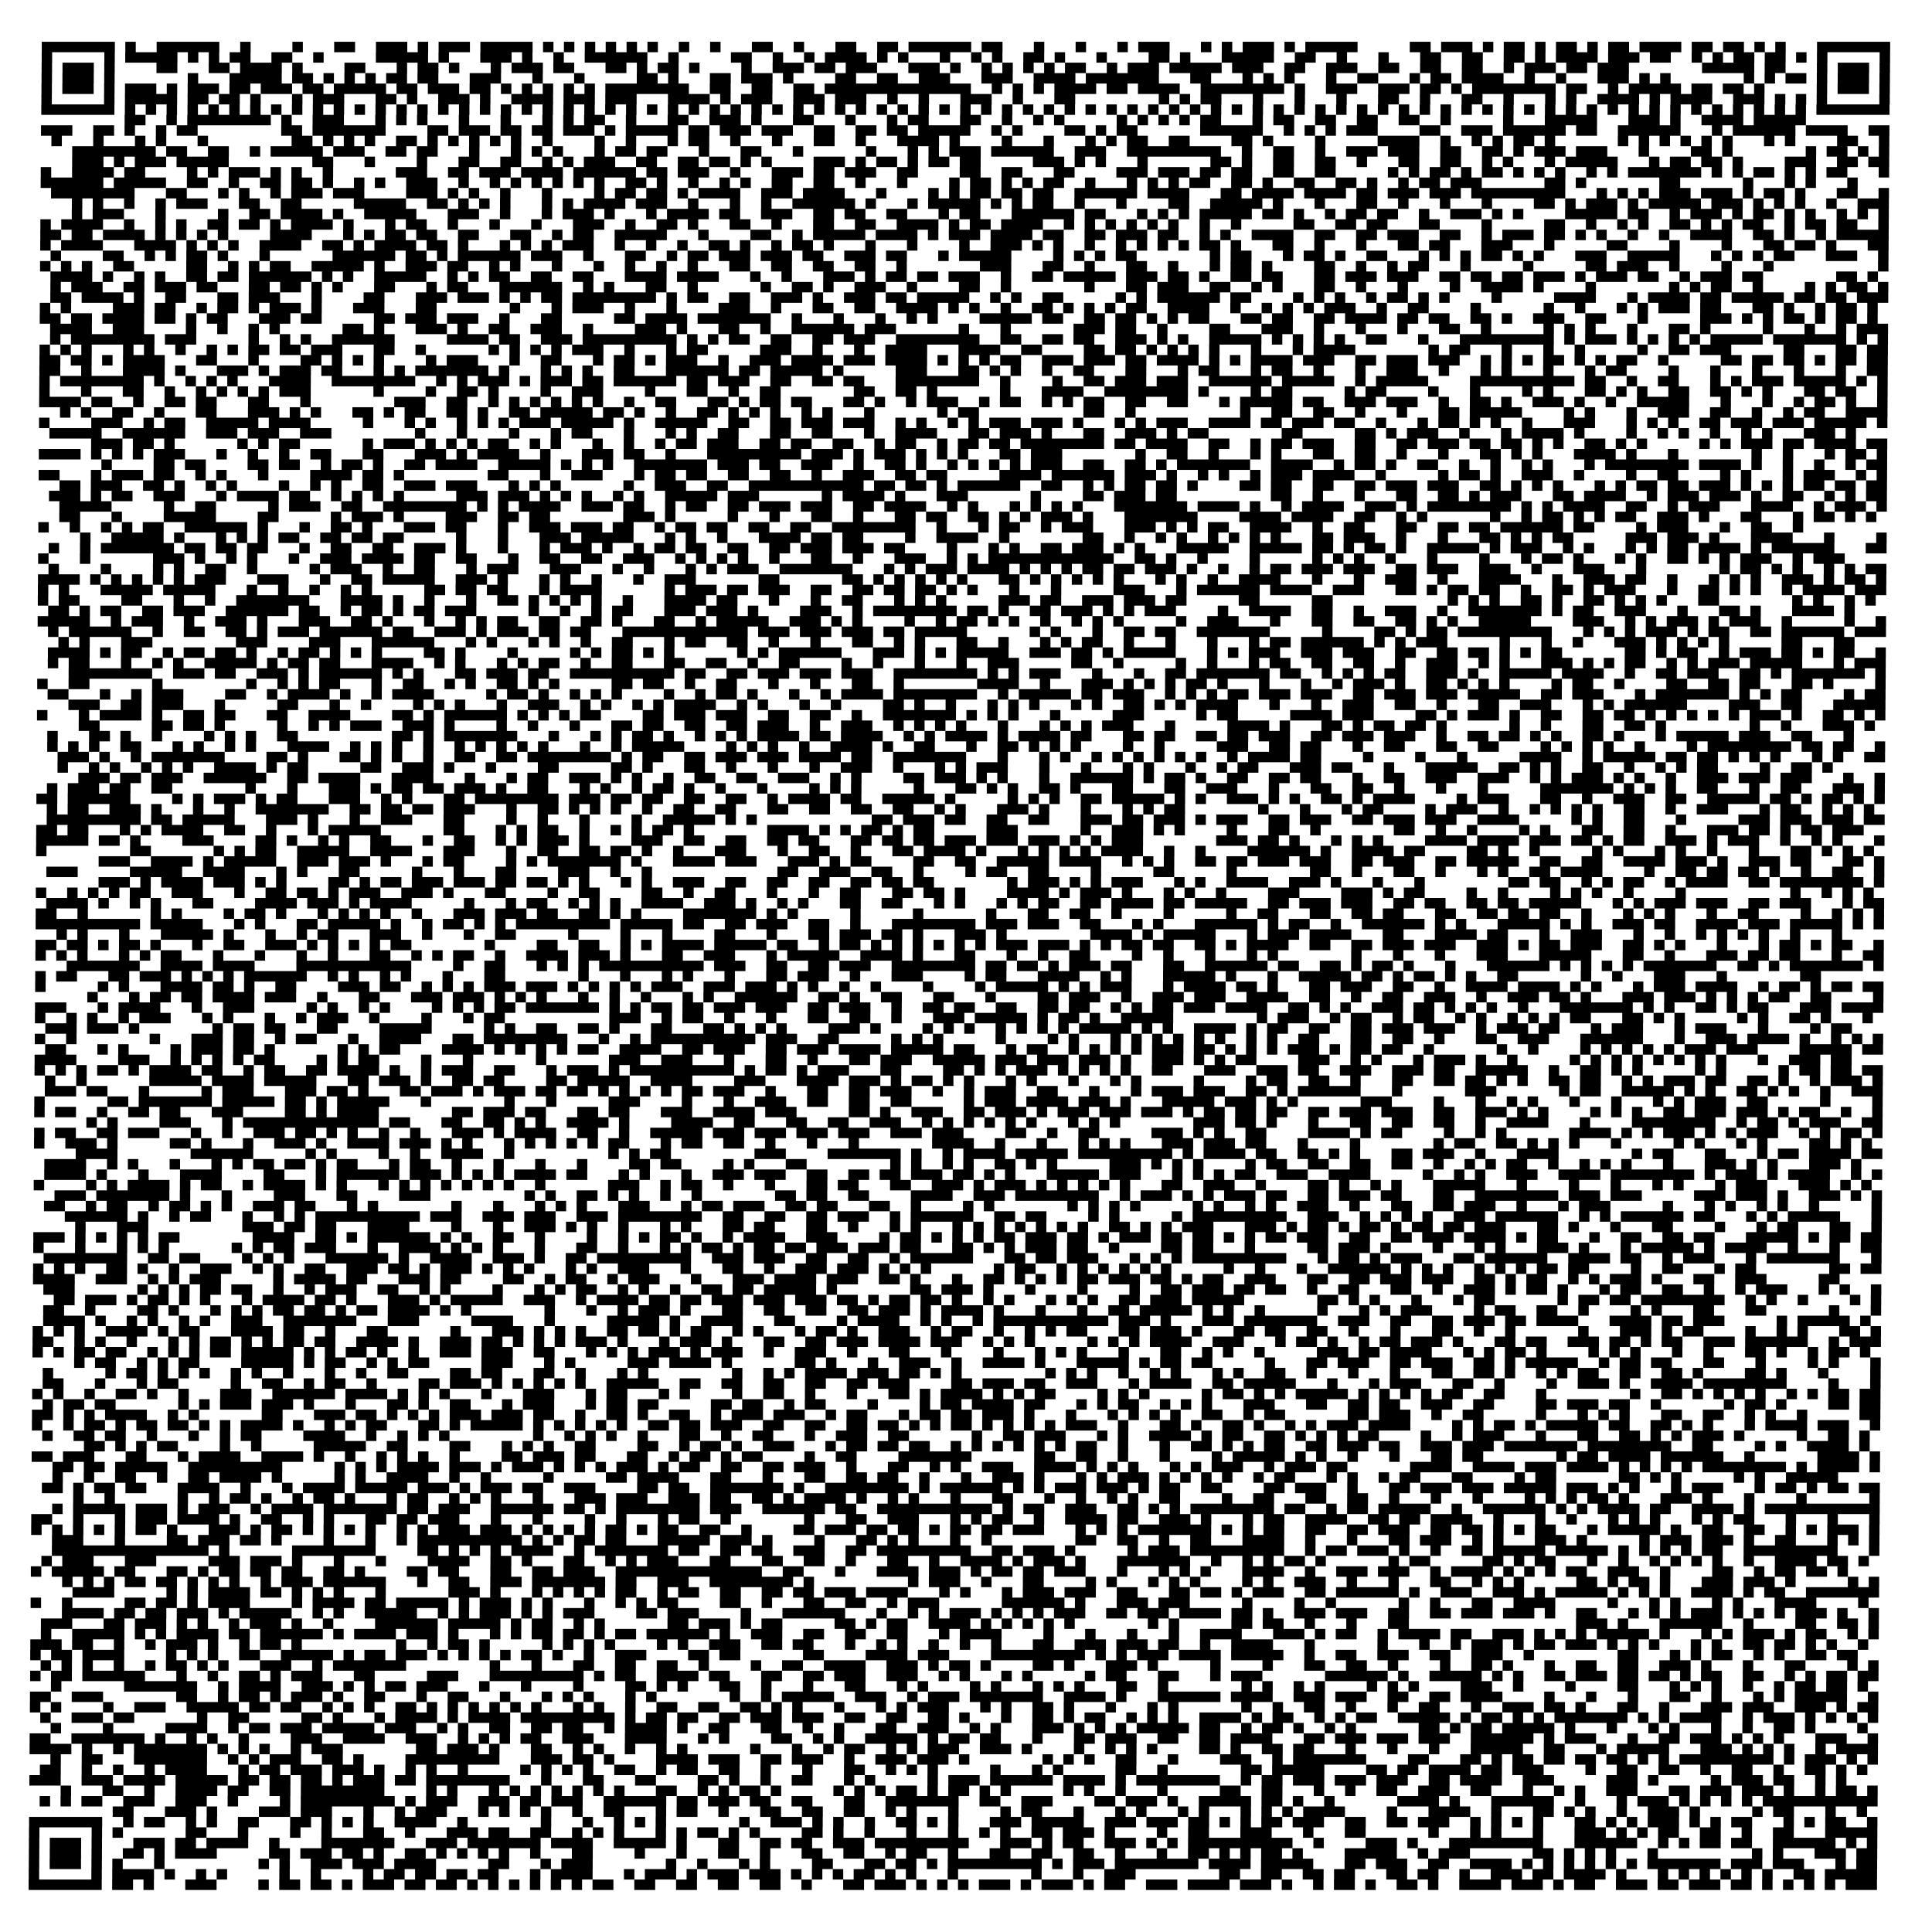 <?xml version="1.0" encoding="utf-8"?>
<svg xmlns="http://www.w3.org/2000/svg" width="925" height="925" class="segno"><path transform="scale(5)" class="qrline" stroke="#000" d="M4 4.5h7m1 0h1m2 0h6m2 0h1m4 0h1m3 0h2m2 0h3m1 0h1m1 0h3m1 0h5m1 0h1m1 0h1m1 0h1m1 0h1m1 0h1m1 0h1m2 0h1m2 0h1m3 0h2m2 0h1m3 0h2m2 0h2m1 0h6m1 0h2m3 0h1m3 0h1m3 0h1m1 0h3m3 0h1m1 0h1m1 0h3m1 0h1m1 0h5m5 0h2m1 0h3m1 0h1m1 0h2m1 0h1m1 0h2m1 0h1m1 0h2m1 0h4m1 0h2m1 0h2m1 0h1m1 0h1m3 0h7m-177 1h1m5 0h1m1 0h5m1 0h1m1 0h1m1 0h2m2 0h2m2 0h1m5 0h5m1 0h1m3 0h3m1 0h1m2 0h1m2 0h6m2 0h1m5 0h2m2 0h1m2 0h1m1 0h4m1 0h1m1 0h1m3 0h1m2 0h1m1 0h1m2 0h2m1 0h1m3 0h1m4 0h2m1 0h1m3 0h5m2 0h2m2 0h1m3 0h1m3 0h2m2 0h2m2 0h2m1 0h1m1 0h4m1 0h3m1 0h2m2 0h1m1 0h1m1 0h2m1 0h2m1 0h1m1 0h1m5 0h1m-177 1h1m1 0h3m1 0h1m4 0h2m3 0h2m1 0h4m1 0h1m4 0h2m3 0h1m1 0h2m1 0h1m3 0h1m1 0h3m1 0h2m3 0h2m1 0h1m1 0h2m1 0h1m4 0h1m2 0h3m1 0h2m1 0h3m3 0h3m1 0h1m2 0h1m1 0h1m1 0h1m1 0h1m1 0h2m2 0h1m1 0h3m1 0h5m1 0h3m2 0h2m2 0h3m2 0h2m2 0h2m2 0h2m2 0h1m1 0h3m1 0h2m1 0h3m7 0h5m1 0h2m3 0h1m1 0h3m1 0h1m-177 1h1m1 0h3m1 0h1m7 0h1m3 0h5m1 0h2m1 0h1m1 0h1m1 0h1m1 0h2m1 0h2m3 0h3m3 0h1m3 0h1m5 0h2m1 0h1m3 0h2m1 0h3m1 0h1m4 0h2m2 0h2m2 0h3m3 0h3m2 0h4m1 0h7m3 0h2m3 0h1m1 0h1m1 0h1m3 0h1m2 0h2m3 0h1m1 0h2m1 0h4m2 0h1m2 0h1m3 0h3m1 0h1m1 0h1m7 0h1m1 0h1m1 0h2m1 0h1m1 0h3m1 0h1m-177 1h1m1 0h3m1 0h1m1 0h3m1 0h1m1 0h3m1 0h2m1 0h3m1 0h2m1 0h5m1 0h2m1 0h3m1 0h2m1 0h1m1 0h1m1 0h1m1 0h1m1 0h1m1 0h8m2 0h2m2 0h2m2 0h2m1 0h14m2 0h1m1 0h1m1 0h1m1 0h4m1 0h2m1 0h4m2 0h8m1 0h1m2 0h3m2 0h3m1 0h2m1 0h1m1 0h8m1 0h2m2 0h1m1 0h5m1 0h2m1 0h2m1 0h1m5 0h1m1 0h3m1 0h1m-177 1h1m5 0h1m1 0h5m1 0h2m1 0h2m1 0h1m3 0h1m1 0h3m3 0h2m1 0h1m2 0h3m1 0h1m2 0h4m1 0h3m1 0h3m3 0h4m1 0h1m1 0h3m2 0h3m1 0h3m2 0h1m2 0h1m3 0h3m2 0h1m3 0h2m8 0h1m1 0h1m1 0h2m3 0h1m3 0h1m3 0h1m3 0h2m2 0h1m3 0h2m2 0h1m3 0h1m1 0h1m2 0h4m1 0h1m1 0h4m2 0h3m1 0h1m1 0h1m1 0h1m5 0h1m-177 1h7m1 0h1m1 0h1m1 0h1m1 0h1m1 0h1m1 0h1m1 0h1m1 0h1m1 0h1m1 0h1m1 0h1m1 0h1m1 0h1m1 0h1m1 0h1m1 0h1m1 0h1m1 0h1m1 0h1m1 0h1m1 0h1m1 0h1m1 0h1m1 0h1m1 0h1m1 0h1m1 0h1m1 0h1m1 0h1m1 0h1m1 0h1m1 0h1m1 0h1m1 0h1m1 0h1m1 0h1m1 0h1m1 0h1m1 0h1m1 0h1m1 0h1m1 0h1m1 0h1m1 0h1m1 0h1m1 0h1m1 0h1m1 0h1m1 0h1m1 0h1m1 0h1m1 0h1m1 0h1m1 0h1m1 0h1m1 0h1m1 0h1m1 0h1m1 0h1m1 0h1m1 0h1m1 0h1m1 0h1m1 0h1m1 0h1m1 0h1m1 0h1m1 0h1m1 0h1m1 0h1m1 0h1m1 0h1m1 0h1m1 0h1m1 0h1m1 0h1m1 0h1m1 0h1m1 0h1m1 0h1m1 0h1m1 0h7m-169 1h2m2 0h1m1 0h8m1 0h1m2 0h3m3 0h1m1 0h1m1 0h1m3 0h1m3 0h1m3 0h1m1 0h1m1 0h2m2 0h1m3 0h2m2 0h3m1 0h1m3 0h2m3 0h1m3 0h1m1 0h2m3 0h2m2 0h1m2 0h1m1 0h1m5 0h1m1 0h1m1 0h1m1 0h1m1 0h2m3 0h1m1 0h2m2 0h2m2 0h2m2 0h2m2 0h1m5 0h1m3 0h5m3 0h3m1 0h1m2 0h4m1 0h5m-169 1h3m2 0h2m1 0h1m2 0h1m1 0h2m8 0h2m1 0h7m4 0h2m1 0h3m1 0h2m1 0h2m1 0h3m1 0h1m1 0h5m1 0h2m1 0h3m1 0h3m2 0h2m2 0h2m1 0h2m1 0h5m2 0h1m1 0h1m4 0h2m1 0h1m1 0h2m6 0h6m2 0h1m1 0h1m1 0h1m1 0h3m4 0h2m2 0h3m1 0h6m1 0h2m2 0h6m3 0h1m1 0h6m1 0h4m2 0h2m-176 1h1m3 0h1m3 0h1m1 0h1m3 0h1m8 0h2m1 0h1m1 0h1m1 0h1m2 0h2m1 0h1m1 0h1m1 0h1m1 0h1m1 0h1m2 0h1m4 0h1m2 0h1m3 0h1m1 0h2m2 0h1m3 0h1m3 0h2m2 0h1m3 0h4m1 0h1m4 0h1m3 0h1m3 0h1m1 0h1m1 0h2m2 0h2m4 0h2m1 0h1m4 0h1m5 0h4m2 0h1m2 0h1m1 0h1m1 0h2m1 0h1m6 0h1m1 0h1m1 0h1m1 0h1m1 0h1m1 0h1m3 0h1m1 0h1m4 0h2m2 0h1m-174 1h8m1 0h2m2 0h2m2 0h1m1 0h5m1 0h3m2 0h2m1 0h2m3 0h1m3 0h1m1 0h1m1 0h1m3 0h1m1 0h2m1 0h2m3 0h1m3 0h2m3 0h1m6 0h1m3 0h1m1 0h1m1 0h3m1 0h6m2 0h3m2 0h9m2 0h1m2 0h2m2 0h1m2 0h3m1 0h3m2 0h2m2 0h2m1 0h1m1 0h3m1 0h3m3 0h1m4 0h2m1 0h1m7 0h1m1 0h2m1 0h1m1 0h1m-174 1h3m1 0h1m1 0h3m1 0h5m8 0h2m3 0h1m4 0h1m3 0h2m2 0h2m2 0h1m1 0h1m1 0h3m2 0h2m2 0h2m1 0h2m1 0h1m1 0h1m4 0h3m1 0h1m1 0h2m1 0h1m1 0h2m1 0h2m5 0h3m1 0h1m1 0h1m3 0h1m6 0h2m1 0h1m2 0h2m2 0h2m2 0h1m3 0h2m2 0h2m2 0h1m1 0h1m3 0h1m1 0h5m3 0h1m1 0h2m1 0h2m1 0h1m4 0h3m2 0h2m1 0h2m-177 1h1m2 0h4m1 0h2m4 0h1m1 0h1m1 0h3m1 0h1m1 0h1m2 0h1m6 0h3m2 0h2m1 0h3m1 0h4m1 0h6m1 0h2m1 0h3m2 0h1m3 0h3m1 0h2m1 0h3m2 0h2m4 0h2m2 0h2m3 0h2m4 0h3m1 0h3m1 0h2m1 0h2m2 0h2m2 0h2m5 0h1m1 0h1m1 0h2m1 0h1m1 0h2m1 0h1m1 0h1m1 0h1m2 0h1m1 0h1m1 0h7m1 0h1m1 0h1m1 0h2m1 0h1m1 0h1m1 0h2m3 0h1m-177 1h6m1 0h5m2 0h2m2 0h1m2 0h2m1 0h2m1 0h1m2 0h1m1 0h1m2 0h3m2 0h1m2 0h1m1 0h1m1 0h1m1 0h1m1 0h1m1 0h1m2 0h2m1 0h1m2 0h1m2 0h1m1 0h1m2 0h2m2 0h2m2 0h1m3 0h1m4 0h1m1 0h2m1 0h1m1 0h1m1 0h2m2 0h1m3 0h1m1 0h1m1 0h1m1 0h2m2 0h2m1 0h1m2 0h2m2 0h2m1 0h1m2 0h1m1 0h2m1 0h3m6 0h2m1 0h1m7 0h2m6 0h1m3 0h1m1 0h1m3 0h1m-173 1h8m3 0h2m3 0h1m1 0h1m2 0h1m1 0h3m1 0h3m4 0h3m1 0h1m1 0h1m2 0h1m3 0h1m4 0h1m1 0h2m1 0h2m1 0h1m1 0h4m2 0h3m1 0h4m3 0h1m4 0h1m1 0h1m1 0h2m1 0h2m1 0h2m2 0h6m1 0h4m3 0h2m1 0h4m1 0h4m1 0h2m1 0h3m1 0h3m1 0h9m3 0h1m1 0h1m1 0h1m1 0h3m1 0h3m1 0h1m1 0h2m1 0h1m3 0h2m2 0h1m-174 1h1m1 0h1m2 0h1m2 0h1m1 0h3m3 0h2m2 0h2m5 0h5m2 0h2m1 0h1m1 0h1m1 0h1m3 0h1m1 0h1m1 0h4m1 0h3m2 0h1m3 0h1m2 0h1m2 0h6m1 0h1m3 0h1m1 0h5m1 0h1m1 0h1m1 0h2m2 0h1m3 0h1m4 0h2m2 0h5m1 0h1m3 0h1m3 0h2m2 0h1m3 0h1m3 0h1m4 0h2m1 0h1m1 0h3m1 0h1m1 0h5m1 0h3m1 0h1m1 0h1m1 0h1m2 0h1m2 0h3m-174 1h1m1 0h3m3 0h1m5 0h1m2 0h2m1 0h4m1 0h1m2 0h5m3 0h3m2 0h1m3 0h1m1 0h3m1 0h1m3 0h1m1 0h4m1 0h2m2 0h3m2 0h2m1 0h2m2 0h2m3 0h1m1 0h2m3 0h6m1 0h2m3 0h1m1 0h1m1 0h1m1 0h5m1 0h2m1 0h1m2 0h1m1 0h2m1 0h2m2 0h1m2 0h3m1 0h1m1 0h1m4 0h5m1 0h2m2 0h1m1 0h3m1 0h1m1 0h2m1 0h1m1 0h1m2 0h1m1 0h1m1 0h1m-177 1h1m1 0h4m2 0h1m2 0h1m1 0h1m2 0h2m1 0h2m1 0h1m1 0h4m1 0h1m3 0h1m1 0h2m2 0h1m3 0h1m3 0h1m3 0h3m2 0h1m2 0h2m1 0h1m3 0h2m2 0h1m3 0h2m2 0h2m2 0h4m1 0h1m1 0h2m1 0h4m2 0h1m1 0h1m1 0h1m1 0h1m1 0h1m1 0h1m2 0h1m2 0h1m5 0h2m2 0h2m1 0h2m3 0h2m4 0h1m5 0h2m2 0h1m2 0h1m1 0h1m2 0h2m1 0h1m1 0h1m1 0h2m2 0h1m1 0h2m1 0h2m2 0h1m-177 1h2m1 0h2m1 0h4m1 0h1m1 0h1m1 0h1m1 0h1m4 0h4m3 0h1m1 0h1m1 0h2m1 0h2m2 0h2m3 0h2m2 0h1m1 0h2m2 0h5m3 0h1m4 0h2m2 0h1m1 0h5m1 0h4m1 0h1m1 0h3m1 0h4m1 0h2m2 0h2m1 0h3m1 0h2m2 0h1m1 0h1m2 0h4m2 0h2m2 0h2m1 0h3m2 0h2m2 0h1m1 0h3m1 0h2m1 0h1m1 0h1m2 0h1m2 0h1m2 0h4m2 0h2m1 0h1m2 0h1m1 0h5m-177 1h1m1 0h4m3 0h4m1 0h1m1 0h1m1 0h1m2 0h4m2 0h2m1 0h1m1 0h4m1 0h2m1 0h1m3 0h1m1 0h1m1 0h1m1 0h3m2 0h1m2 0h1m2 0h1m2 0h2m1 0h1m2 0h1m1 0h2m1 0h1m3 0h1m3 0h1m4 0h1m2 0h3m1 0h1m1 0h1m2 0h1m2 0h1m1 0h1m1 0h1m1 0h1m1 0h2m1 0h1m3 0h2m2 0h1m3 0h1m3 0h2m1 0h2m3 0h3m3 0h1m5 0h2m4 0h1m4 0h1m3 0h2m1 0h2m1 0h1m3 0h2m-176 1h1m4 0h2m2 0h1m1 0h1m1 0h2m1 0h1m3 0h1m6 0h6m1 0h2m1 0h1m1 0h6m1 0h3m2 0h1m3 0h2m2 0h1m1 0h2m1 0h3m1 0h3m1 0h2m2 0h3m1 0h2m3 0h1m1 0h5m4 0h1m1 0h1m1 0h1m1 0h2m7 0h1m1 0h2m3 0h1m1 0h2m1 0h1m2 0h2m3 0h1m1 0h1m1 0h1m1 0h2m1 0h1m1 0h1m3 0h3m2 0h5m3 0h1m1 0h1m1 0h1m1 0h2m3 0h3m2 0h1m-177 1h1m1 0h1m1 0h1m2 0h2m5 0h2m2 0h1m1 0h1m1 0h2m2 0h5m1 0h1m2 0h3m1 0h2m2 0h1m1 0h1m3 0h1m3 0h1m2 0h1m2 0h1m2 0h1m3 0h2m2 0h2m2 0h2m2 0h2m2 0h1m7 0h3m3 0h2m2 0h1m3 0h2m2 0h1m3 0h1m1 0h2m1 0h1m4 0h2m2 0h1m2 0h1m1 0h2m3 0h1m5 0h1m5 0h2m1 0h3m2 0h1m4 0h1m3 0h1m10 0h1m-176 1h4m1 0h1m2 0h1m1 0h1m2 0h2m1 0h2m1 0h6m1 0h1m1 0h1m2 0h5m2 0h1m1 0h1m1 0h2m2 0h2m2 0h2m3 0h4m1 0h4m3 0h1m2 0h1m3 0h3m1 0h1m1 0h2m1 0h2m1 0h3m2 0h1m2 0h2m1 0h5m1 0h3m1 0h2m1 0h1m2 0h2m1 0h2m3 0h2m1 0h3m1 0h3m2 0h2m1 0h2m1 0h2m1 0h3m1 0h1m1 0h3m1 0h2m2 0h1m1 0h3m1 0h2m7 0h2m1 0h1m-175 1h1m1 0h3m2 0h2m1 0h3m1 0h2m3 0h2m1 0h2m1 0h1m1 0h1m3 0h2m3 0h1m1 0h2m3 0h6m2 0h1m1 0h1m3 0h2m2 0h1m6 0h1m2 0h2m1 0h1m2 0h3m2 0h1m4 0h2m2 0h1m7 0h1m3 0h2m1 0h3m2 0h2m2 0h1m1 0h1m3 0h2m2 0h1m3 0h1m4 0h1m2 0h4m1 0h1m4 0h1m7 0h1m1 0h1m1 0h2m2 0h1m4 0h1m1 0h1m1 0h2m1 0h1m-176 1h2m1 0h4m1 0h1m2 0h2m3 0h2m1 0h3m3 0h1m4 0h2m3 0h3m1 0h3m1 0h1m1 0h1m1 0h2m1 0h8m1 0h1m1 0h2m2 0h2m2 0h3m1 0h1m2 0h3m1 0h2m1 0h5m2 0h1m1 0h1m2 0h2m5 0h1m1 0h1m1 0h6m1 0h2m4 0h1m1 0h1m1 0h1m2 0h1m1 0h2m1 0h1m1 0h1m4 0h1m5 0h4m3 0h1m1 0h4m1 0h2m1 0h5m1 0h2m1 0h2m1 0h3m-177 1h1m1 0h1m4 0h3m1 0h2m2 0h1m1 0h2m1 0h1m1 0h3m1 0h1m3 0h3m3 0h2m7 0h1m3 0h1m1 0h3m2 0h1m3 0h1m4 0h3m2 0h1m3 0h2m2 0h2m2 0h4m1 0h1m1 0h1m2 0h1m2 0h2m1 0h1m1 0h1m1 0h1m1 0h2m2 0h4m2 0h1m2 0h1m1 0h1m1 0h1m1 0h3m2 0h1m2 0h2m4 0h1m6 0h1m2 0h1m3 0h1m1 0h1m1 0h3m1 0h2m3 0h2m1 0h1m2 0h1m1 0h2m1 0h1m-176 1h2m1 0h2m1 0h4m1 0h2m1 0h1m1 0h2m3 0h3m1 0h2m5 0h2m1 0h3m1 0h3m2 0h1m3 0h2m5 0h2m1 0h4m1 0h7m2 0h1m3 0h1m3 0h1m2 0h1m1 0h1m4 0h5m1 0h2m2 0h2m1 0h2m1 0h1m1 0h1m1 0h2m3 0h2m1 0h2m2 0h2m1 0h4m1 0h2m1 0h2m2 0h2m1 0h1m2 0h3m2 0h2m3 0h1m5 0h3m1 0h1m1 0h1m1 0h2m1 0h1m1 0h2m1 0h1m-175 1h4m2 0h3m4 0h1m2 0h1m2 0h1m1 0h1m6 0h2m1 0h1m3 0h3m1 0h1m2 0h2m2 0h3m2 0h1m4 0h3m1 0h1m3 0h2m2 0h1m2 0h6m1 0h3m6 0h1m3 0h1m6 0h3m1 0h2m2 0h1m4 0h2m3 0h3m2 0h1m3 0h1m3 0h1m3 0h2m2 0h1m5 0h1m1 0h1m1 0h1m3 0h1m3 0h2m1 0h1m5 0h1m3 0h1m2 0h1m1 0h3m-176 1h1m1 0h8m1 0h3m5 0h1m2 0h1m1 0h1m2 0h6m5 0h4m1 0h2m2 0h3m1 0h9m1 0h1m1 0h1m1 0h2m2 0h2m2 0h2m1 0h3m2 0h8m2 0h2m2 0h2m1 0h2m2 0h3m1 0h1m1 0h1m2 0h5m1 0h1m1 0h1m1 0h1m1 0h1m2 0h2m3 0h1m3 0h9m1 0h1m1 0h3m1 0h1m1 0h1m1 0h1m1 0h1m1 0h5m1 0h7m1 0h1m1 0h1m-177 1h1m1 0h1m1 0h1m3 0h1m1 0h1m2 0h1m2 0h1m1 0h1m1 0h2m1 0h2m1 0h3m3 0h2m2 0h1m6 0h1m1 0h1m1 0h1m1 0h1m1 0h3m2 0h1m3 0h1m1 0h2m5 0h3m2 0h1m3 0h1m2 0h4m3 0h4m2 0h2m4 0h2m1 0h2m1 0h1m1 0h1m1 0h1m1 0h1m3 0h1m3 0h1m1 0h4m7 0h1m1 0h2m3 0h1m3 0h1m2 0h1m5 0h1m2 0h2m1 0h3m5 0h2m3 0h2m1 0h2m-177 1h2m1 0h2m1 0h1m1 0h4m3 0h2m3 0h1m4 0h2m1 0h1m1 0h1m1 0h1m4 0h1m1 0h3m3 0h1m2 0h2m3 0h1m1 0h2m1 0h1m1 0h3m2 0h1m2 0h3m1 0h4m1 0h3m1 0h4m1 0h1m1 0h1m1 0h1m1 0h2m2 0h3m1 0h3m1 0h2m1 0h4m1 0h1m1 0h1m1 0h4m1 0h3m2 0h2m1 0h3m1 0h3m2 0h1m1 0h1m1 0h1m1 0h2m1 0h1m1 0h1m1 0h2m2 0h1m5 0h2m1 0h2m1 0h2m1 0h1m1 0h2m1 0h2m-177 1h2m2 0h1m3 0h4m1 0h1m3 0h3m1 0h1m1 0h3m1 0h2m3 0h1m1 0h1m1 0h7m1 0h1m3 0h1m1 0h1m1 0h1m2 0h2m3 0h6m1 0h2m1 0h5m1 0h1m5 0h3m3 0h2m1 0h1m1 0h1m2 0h1m2 0h2m3 0h2m3 0h1m1 0h2m3 0h1m1 0h2m2 0h1m3 0h1m2 0h3m2 0h1m3 0h1m1 0h1m3 0h1m3 0h1m1 0h2m4 0h1m3 0h1m3 0h1m3 0h1m3 0h1m2 0h2m-177 1h1m1 0h8m1 0h1m2 0h1m1 0h1m1 0h1m3 0h4m2 0h8m2 0h1m1 0h1m1 0h3m1 0h1m1 0h3m1 0h2m1 0h6m1 0h2m1 0h3m2 0h2m2 0h2m1 0h2m3 0h8m2 0h1m4 0h1m2 0h2m1 0h3m1 0h3m2 0h6m1 0h5m2 0h1m1 0h5m4 0h10m1 0h2m2 0h1m2 0h2m3 0h1m1 0h1m1 0h3m1 0h5m1 0h1m1 0h1m-177 1h1m3 0h1m3 0h2m2 0h1m2 0h1m1 0h1m1 0h1m1 0h1m1 0h3m6 0h1m4 0h1m2 0h2m1 0h1m4 0h1m2 0h3m4 0h1m3 0h2m2 0h1m2 0h2m7 0h2m2 0h2m1 0h1m6 0h1m3 0h4m2 0h8m1 0h1m4 0h1m1 0h2m5 0h1m1 0h2m4 0h1m3 0h1m4 0h1m1 0h1m3 0h2m1 0h1m1 0h1m2 0h2m2 0h2m1 0h1m1 0h1m3 0h2m1 0h2m2 0h1m-177 1h4m1 0h2m2 0h1m2 0h2m1 0h2m3 0h2m3 0h1m8 0h3m2 0h2m2 0h1m1 0h1m1 0h1m1 0h1m1 0h1m1 0h1m2 0h1m2 0h2m3 0h2m1 0h1m1 0h2m1 0h2m3 0h2m1 0h1m2 0h1m1 0h3m2 0h1m1 0h2m2 0h1m1 0h1m1 0h2m2 0h2m2 0h2m3 0h1m1 0h5m1 0h2m2 0h3m1 0h3m2 0h1m2 0h2m1 0h1m2 0h3m1 0h1m2 0h1m2 0h5m3 0h1m3 0h1m2 0h1m1 0h2m1 0h1m2 0h1m-175 1h1m1 0h1m2 0h2m2 0h1m3 0h2m3 0h3m1 0h1m1 0h1m3 0h2m1 0h1m1 0h2m2 0h2m1 0h1m2 0h2m1 0h5m1 0h2m1 0h1m2 0h1m2 0h2m1 0h1m1 0h1m1 0h1m2 0h1m1 0h1m3 0h1m6 0h1m1 0h2m10 0h2m2 0h1m10 0h1m2 0h2m2 0h2m2 0h1m3 0h1m3 0h2m1 0h5m4 0h1m1 0h1m3 0h1m2 0h3m2 0h2m2 0h1m2 0h1m1 0h2m2 0h4m-177 1h1m4 0h3m2 0h1m1 0h2m2 0h5m1 0h4m5 0h1m3 0h1m1 0h1m2 0h1m1 0h1m1 0h1m1 0h3m1 0h5m1 0h1m2 0h5m2 0h2m2 0h2m1 0h3m1 0h3m2 0h1m1 0h1m2 0h1m1 0h1m1 0h3m1 0h3m1 0h1m3 0h1m1 0h1m1 0h3m2 0h4m1 0h2m1 0h3m1 0h2m2 0h1m3 0h1m1 0h2m1 0h1m1 0h1m2 0h1m3 0h3m3 0h1m1 0h1m1 0h1m2 0h2m1 0h3m1 0h3m1 0h5m1 0h1m-176 1h5m2 0h6m2 0h3m1 0h3m2 0h3m8 0h1m3 0h1m4 0h1m3 0h1m1 0h2m3 0h1m3 0h1m1 0h1m2 0h2m3 0h2m2 0h2m3 0h1m2 0h4m3 0h2m1 0h3m1 0h1m3 0h2m2 0h3m1 0h1m1 0h2m7 0h2m5 0h2m1 0h1m1 0h3m2 0h1m3 0h1m1 0h4m1 0h1m4 0h1m2 0h1m1 0h1m2 0h1m2 0h1m1 0h1m3 0h3m1 0h1m-169 1h3m1 0h2m1 0h1m6 0h1m1 0h1m1 0h2m6 0h1m1 0h3m1 0h1m1 0h1m1 0h1m1 0h2m2 0h1m1 0h1m3 0h1m2 0h1m2 0h1m1 0h2m1 0h3m2 0h2m1 0h2m2 0h2m2 0h1m1 0h2m2 0h1m1 0h2m1 0h2m1 0h8m1 0h2m1 0h4m2 0h2m2 0h1m1 0h2m1 0h3m2 0h2m2 0h2m1 0h3m1 0h2m1 0h2m1 0h1m1 0h1m2 0h2m1 0h1m1 0h1m5 0h1m1 0h1m1 0h3m1 0h2m1 0h4m1 0h2m-177 1h4m1 0h1m1 0h1m1 0h1m1 0h3m3 0h1m2 0h1m2 0h1m2 0h2m3 0h2m3 0h3m1 0h1m1 0h4m2 0h1m3 0h3m1 0h2m2 0h1m3 0h9m1 0h3m1 0h1m1 0h3m1 0h1m1 0h1m1 0h1m3 0h2m1 0h3m7 0h1m2 0h2m2 0h1m3 0h1m1 0h1m3 0h2m2 0h2m2 0h1m3 0h1m3 0h2m1 0h1m1 0h1m3 0h4m1 0h1m3 0h1m7 0h1m2 0h1m3 0h1m1 0h2m1 0h1m-171 1h1m4 0h2m1 0h2m4 0h2m1 0h2m2 0h1m1 0h2m1 0h1m2 0h2m1 0h4m2 0h5m1 0h1m1 0h1m1 0h1m2 0h7m1 0h3m1 0h2m2 0h3m2 0h1m2 0h2m1 0h1m2 0h1m1 0h1m1 0h1m1 0h1m1 0h3m2 0h2m2 0h2m1 0h1m1 0h7m2 0h4m2 0h1m1 0h2m1 0h1m2 0h2m2 0h1m2 0h1m2 0h1m1 0h1m3 0h1m1 0h8m1 0h4m1 0h1m2 0h1m2 0h1m2 0h1m1 0h2m-177 1h2m3 0h1m1 0h3m1 0h2m2 0h1m1 0h1m3 0h1m4 0h4m1 0h2m1 0h1m8 0h2m3 0h1m2 0h3m3 0h1m1 0h2m1 0h2m2 0h2m2 0h2m2 0h1m2 0h3m2 0h2m1 0h2m5 0h4m1 0h6m1 0h3m1 0h1m2 0h1m1 0h1m2 0h1m1 0h3m1 0h4m2 0h1m5 0h1m1 0h2m1 0h1m2 0h3m2 0h1m4 0h1m2 0h2m4 0h1m1 0h1m3 0h1m1 0h3m2 0h1m1 0h1m-175 1h2m1 0h3m2 0h2m1 0h1m2 0h1m1 0h1m4 0h1m2 0h1m1 0h1m2 0h2m2 0h3m1 0h3m3 0h1m1 0h1m1 0h1m6 0h1m2 0h3m2 0h2m2 0h11m1 0h2m1 0h2m1 0h1m1 0h6m2 0h2m2 0h1m1 0h1m1 0h2m1 0h2m1 0h1m4 0h2m1 0h2m2 0h2m2 0h2m1 0h3m1 0h3m2 0h2m1 0h1m1 0h1m1 0h1m3 0h1m1 0h1m1 0h2m1 0h2m1 0h3m1 0h1m1 0h1m1 0h1m1 0h2m1 0h2m1 0h2m-176 1h3m1 0h1m1 0h2m2 0h3m3 0h1m1 0h4m1 0h2m2 0h1m1 0h1m1 0h1m1 0h1m5 0h3m1 0h3m1 0h1m1 0h1m1 0h1m2 0h1m1 0h1m2 0h5m1 0h3m6 0h1m1 0h4m1 0h1m3 0h3m6 0h1m4 0h2m1 0h3m1 0h2m9 0h2m2 0h1m3 0h1m3 0h2m2 0h2m1 0h1m1 0h3m3 0h2m1 0h4m2 0h1m1 0h3m1 0h3m1 0h1m2 0h2m2 0h1m1 0h1m1 0h2m-175 1h5m5 0h1m2 0h2m5 0h1m1 0h3m2 0h2m2 0h8m1 0h1m1 0h1m1 0h4m2 0h3m1 0h2m2 0h1m1 0h2m2 0h2m1 0h3m1 0h3m2 0h2m1 0h4m2 0h1m1 0h1m3 0h1m1 0h1m1 0h1m1 0h1m3 0h7m1 0h4m1 0h1m2 0h1m1 0h4m2 0h3m1 0h1m1 0h8m1 0h1m1 0h1m1 0h4m2 0h2m2 0h1m1 0h3m3 0h4m2 0h1m1 0h3m1 0h1m-175 1h2m3 0h1m4 0h5m4 0h2m5 0h1m1 0h3m1 0h1m4 0h3m2 0h2m1 0h2m7 0h3m1 0h1m5 0h1m3 0h1m3 0h2m2 0h1m3 0h2m1 0h2m2 0h2m1 0h1m1 0h1m1 0h3m1 0h1m3 0h7m4 0h4m1 0h4m2 0h2m2 0h1m1 0h1m6 0h1m2 0h1m1 0h2m1 0h1m1 0h1m1 0h2m2 0h3m1 0h1m3 0h2m3 0h1m1 0h2m1 0h1m1 0h1m-176 1h1m2 0h1m2 0h1m1 0h1m1 0h2m2 0h6m1 0h1m3 0h1m2 0h2m1 0h1m3 0h3m1 0h2m3 0h1m2 0h3m1 0h3m1 0h2m2 0h1m1 0h2m1 0h2m2 0h2m2 0h2m2 0h8m2 0h1m3 0h1m1 0h2m2 0h1m1 0h3m3 0h3m1 0h1m1 0h1m1 0h2m2 0h4m2 0h1m2 0h2m3 0h2m2 0h2m1 0h2m1 0h6m1 0h2m4 0h1m1 0h3m3 0h1m2 0h2m2 0h1m-165 1h1m2 0h5m1 0h1m3 0h1m1 0h1m1 0h1m1 0h2m2 0h2m1 0h2m1 0h2m5 0h1m3 0h1m3 0h3m1 0h5m3 0h1m1 0h1m2 0h1m3 0h4m1 0h2m1 0h2m4 0h1m2 0h4m2 0h1m7 0h2m2 0h1m2 0h1m1 0h1m2 0h1m1 0h1m1 0h1m1 0h1m3 0h2m1 0h3m2 0h1m3 0h1m3 0h2m1 0h1m1 0h1m1 0h2m5 0h3m1 0h3m1 0h1m3 0h4m3 0h1m4 0h1m-176 1h1m2 0h1m1 0h7m1 0h2m1 0h2m1 0h2m3 0h1m2 0h2m2 0h2m2 0h3m1 0h1m3 0h1m3 0h1m1 0h3m1 0h1m2 0h1m1 0h2m1 0h2m2 0h2m2 0h2m1 0h3m1 0h3m1 0h2m4 0h1m3 0h1m1 0h1m2 0h2m1 0h3m1 0h1m1 0h1m3 0h5m2 0h5m1 0h2m1 0h1m1 0h2m1 0h1m2 0h5m1 0h1m1 0h3m2 0h1m1 0h1m3 0h1m1 0h1m1 0h2m1 0h4m1 0h1m1 0h6m3 0h2m-177 1h1m3 0h1m6 0h3m1 0h1m2 0h1m1 0h1m3 0h1m2 0h3m1 0h4m1 0h2m2 0h2m3 0h1m2 0h2m2 0h2m2 0h3m2 0h1m1 0h1m1 0h1m1 0h1m2 0h1m3 0h2m2 0h1m3 0h3m2 0h1m1 0h1m1 0h12m2 0h2m1 0h1m2 0h1m4 0h1m5 0h1m1 0h1m1 0h1m2 0h1m3 0h1m4 0h1m3 0h1m1 0h2m1 0h1m3 0h1m1 0h1m2 0h2m1 0h1m1 0h1m1 0h3m2 0h1m1 0h3m-172 1h1m4 0h1m4 0h1m1 0h1m2 0h2m2 0h1m5 0h1m1 0h3m2 0h1m2 0h2m3 0h1m1 0h3m3 0h3m3 0h1m2 0h1m3 0h1m1 0h1m1 0h3m2 0h7m3 0h1m1 0h1m1 0h3m1 0h4m1 0h1m1 0h1m1 0h1m1 0h2m1 0h2m1 0h3m1 0h1m2 0h1m2 0h1m1 0h2m1 0h3m1 0h3m2 0h2m1 0h3m2 0h3m2 0h1m3 0h3m3 0h1m7 0h1m1 0h2m1 0h1m1 0h1m2 0h1m1 0h1m1 0h2m-177 1h4m1 0h1m1 0h1m1 0h1m1 0h1m1 0h1m1 0h3m3 0h3m3 0h1m2 0h2m1 0h5m2 0h3m1 0h1m3 0h1m1 0h1m2 0h1m3 0h1m2 0h3m6 0h2m6 0h2m1 0h1m1 0h1m1 0h1m1 0h1m1 0h1m3 0h2m1 0h1m1 0h1m1 0h1m1 0h1m1 0h1m3 0h1m1 0h1m2 0h1m2 0h4m3 0h1m3 0h1m2 0h3m2 0h1m3 0h4m3 0h1m2 0h3m1 0h2m2 0h1m3 0h1m1 0h1m1 0h1m2 0h3m1 0h1m1 0h2m1 0h1m-177 1h1m1 0h1m3 0h5m1 0h5m3 0h1m2 0h1m2 0h1m2 0h1m1 0h1m5 0h2m1 0h2m1 0h2m3 0h1m1 0h4m6 0h1m1 0h3m1 0h2m1 0h3m2 0h2m2 0h2m1 0h2m1 0h2m1 0h1m1 0h1m3 0h1m3 0h1m5 0h3m3 0h1m1 0h6m1 0h4m2 0h3m3 0h2m1 0h1m1 0h2m1 0h2m2 0h1m2 0h2m1 0h1m1 0h3m3 0h1m2 0h2m1 0h1m1 0h1m2 0h1m1 0h4m1 0h3m-177 1h1m1 0h2m4 0h2m3 0h1m2 0h1m2 0h7m3 0h4m1 0h1m2 0h1m3 0h1m2 0h2m1 0h1m1 0h1m1 0h1m1 0h1m2 0h1m3 0h4m1 0h2m3 0h1m3 0h1m2 0h2m3 0h1m1 0h1m1 0h1m5 0h3m1 0h2m2 0h3m1 0h3m1 0h2m5 0h2m5 0h2m11 0h1m1 0h1m1 0h1m2 0h2m1 0h1m2 0h2m1 0h1m1 0h1m1 0h1m3 0h2m7 0h1m1 0h1m2 0h1m1 0h1m-175 1h2m1 0h1m1 0h2m2 0h2m1 0h3m2 0h6m1 0h2m2 0h1m1 0h2m1 0h1m1 0h2m1 0h3m5 0h1m2 0h1m2 0h1m1 0h2m3 0h3m1 0h3m1 0h1m4 0h3m2 0h1m1 0h8m1 0h2m1 0h1m2 0h2m1 0h3m1 0h1m1 0h1m1 0h3m4 0h1m2 0h4m2 0h2m2 0h1m2 0h3m2 0h1m2 0h7m1 0h1m1 0h2m2 0h3m3 0h1m3 0h2m1 0h1m3 0h4m1 0h1m-174 1h5m2 0h1m1 0h3m2 0h1m2 0h3m1 0h1m3 0h3m2 0h2m1 0h1m3 0h1m2 0h1m1 0h1m1 0h2m2 0h2m2 0h2m1 0h1m3 0h2m2 0h1m1 0h5m2 0h3m1 0h1m1 0h1m4 0h1m2 0h1m1 0h2m1 0h1m1 0h1m2 0h1m2 0h1m1 0h1m1 0h1m5 0h1m2 0h3m3 0h1m3 0h2m2 0h2m2 0h2m1 0h1m1 0h1m2 0h5m4 0h3m2 0h1m1 0h1m1 0h3m1 0h1m1 0h3m2 0h1m5 0h1m2 0h1m-176 1h1m1 0h6m2 0h1m2 0h2m2 0h2m1 0h1m1 0h3m1 0h6m1 0h2m2 0h3m1 0h1m1 0h3m1 0h2m1 0h2m3 0h12m1 0h3m1 0h3m1 0h3m1 0h2m1 0h5m6 0h1m1 0h1m3 0h1m2 0h2m1 0h2m2 0h7m5 0h1m4 0h2m1 0h1m1 0h2m1 0h9m3 0h1m1 0h1m1 0h1m1 0h3m1 0h1m1 0h2m2 0h2m1 0h6m1 0h3m-175 1h1m1 0h1m3 0h3m8 0h3m4 0h3m3 0h6m3 0h1m1 0h1m3 0h1m1 0h1m2 0h1m2 0h2m3 0h1m1 0h2m2 0h2m2 0h1m3 0h1m3 0h2m2 0h1m1 0h1m3 0h2m2 0h1m3 0h1m1 0h1m1 0h2m2 0h1m3 0h1m3 0h1m3 0h1m1 0h2m1 0h6m1 0h1m1 0h1m1 0h3m5 0h1m3 0h1m2 0h1m3 0h3m1 0h1m1 0h1m1 0h1m1 0h1m5 0h2m3 0h2m-173 1h4m1 0h1m1 0h2m2 0h1m1 0h2m1 0h2m1 0h1m2 0h1m1 0h2m1 0h1m1 0h1m1 0h1m4 0h2m1 0h1m4 0h1m5 0h1m1 0h1m1 0h2m1 0h1m1 0h1m6 0h1m1 0h1m1 0h6m3 0h3m1 0h1m1 0h1m1 0h5m2 0h3m1 0h2m1 0h1m1 0h5m3 0h1m1 0h1m1 0h3m2 0h3m1 0h3m2 0h2m2 0h2m1 0h2m1 0h1m1 0h1m1 0h2m6 0h2m1 0h1m1 0h2m2 0h1m1 0h3m1 0h2m1 0h1m1 0h2m2 0h1m-176 1h1m1 0h2m3 0h1m2 0h1m1 0h1m2 0h5m1 0h1m1 0h2m1 0h2m3 0h4m2 0h1m1 0h1m3 0h1m1 0h1m1 0h2m2 0h1m2 0h2m3 0h2m2 0h2m2 0h1m2 0h2m4 0h1m2 0h1m3 0h1m3 0h1m2 0h3m5 0h2m2 0h1m5 0h1m2 0h1m3 0h1m1 0h2m2 0h2m2 0h2m2 0h1m2 0h3m2 0h1m1 0h1m3 0h3m1 0h1m1 0h1m1 0h2m2 0h1m1 0h1m1 0h3m1 0h5m3 0h1m1 0h3m-174 1h8m2 0h3m1 0h2m2 0h3m1 0h1m1 0h6m1 0h1m1 0h1m3 0h2m1 0h3m1 0h2m2 0h10m1 0h2m2 0h2m1 0h3m1 0h3m1 0h3m2 0h8m1 0h1m1 0h1m1 0h3m3 0h1m3 0h1m2 0h2m1 0h7m1 0h2m2 0h1m1 0h1m1 0h1m1 0h2m2 0h3m1 0h1m2 0h5m1 0h4m2 0h1m2 0h2m1 0h3m2 0h2m1 0h1m1 0h7m1 0h1m-177 1h1m2 0h2m6 0h1m8 0h1m2 0h1m1 0h1m1 0h2m3 0h1m2 0h2m2 0h1m1 0h1m2 0h2m1 0h1m1 0h1m5 0h2m1 0h2m2 0h1m2 0h2m3 0h1m3 0h1m3 0h2m2 0h1m7 0h4m2 0h1m3 0h3m1 0h1m1 0h1m1 0h1m1 0h2m1 0h1m3 0h1m3 0h1m2 0h1m1 0h3m1 0h1m2 0h2m1 0h1m1 0h1m1 0h1m4 0h1m1 0h2m2 0h1m4 0h2m2 0h2m1 0h2m3 0h2m1 0h1m4 0h1m-176 1h2m3 0h1m2 0h1m1 0h3m4 0h2m2 0h1m1 0h4m1 0h1m2 0h1m1 0h4m5 0h1m1 0h2m1 0h1m2 0h1m1 0h1m1 0h1m4 0h1m2 0h1m1 0h2m1 0h1m3 0h1m2 0h1m1 0h4m1 0h8m2 0h1m1 0h5m1 0h2m1 0h3m2 0h1m1 0h1m1 0h1m1 0h2m1 0h3m1 0h3m2 0h2m1 0h3m1 0h3m1 0h5m2 0h2m1 0h3m3 0h1m1 0h7m1 0h1m1 0h1m1 0h2m4 0h1m1 0h2m-174 1h3m2 0h2m1 0h3m3 0h1m5 0h2m3 0h1m2 0h1m4 0h1m1 0h1m1 0h1m3 0h1m2 0h3m2 0h1m1 0h1m2 0h1m1 0h1m1 0h4m2 0h1m1 0h1m3 0h1m2 0h1m4 0h2m1 0h1m2 0h1m3 0h1m1 0h1m1 0h1m3 0h1m1 0h1m2 0h2m1 0h1m1 0h1m1 0h4m3 0h1m3 0h1m2 0h3m2 0h2m2 0h1m3 0h2m2 0h3m3 0h1m1 0h1m1 0h6m4 0h3m2 0h2m3 0h5m-177 1h1m3 0h1m1 0h4m1 0h1m2 0h2m1 0h2m3 0h2m2 0h4m4 0h2m1 0h1m1 0h6m1 0h1m1 0h1m1 0h1m1 0h2m4 0h2m1 0h3m1 0h3m2 0h2m2 0h2m2 0h1m2 0h7m1 0h1m1 0h1m1 0h1m3 0h1m5 0h3m5 0h1m1 0h2m5 0h4m1 0h3m4 0h2m1 0h1m1 0h3m1 0h1m2 0h2m2 0h2m1 0h2m1 0h1m1 0h1m1 0h1m1 0h1m1 0h1m1 0h3m1 0h1m2 0h2m1 0h1m1 0h1m-173 1h2m5 0h2m1 0h2m1 0h1m5 0h1m2 0h1m1 0h1m1 0h3m2 0h3m1 0h1m4 0h1m2 0h1m3 0h1m3 0h2m1 0h2m2 0h2m2 0h2m1 0h3m2 0h1m2 0h3m2 0h1m1 0h1m1 0h1m1 0h1m3 0h1m3 0h1m1 0h1m1 0h1m1 0h3m3 0h1m5 0h4m1 0h1m3 0h2m1 0h1m1 0h2m1 0h2m1 0h1m6 0h1m2 0h1m3 0h2m2 0h2m1 0h1m8 0h1m2 0h1m3 0h3m1 0h1m-175 1h1m3 0h2m1 0h1m2 0h1m4 0h1m1 0h1m1 0h1m2 0h2m9 0h2m1 0h1m1 0h7m3 0h1m3 0h1m1 0h1m1 0h2m1 0h1m2 0h1m1 0h1m1 0h1m1 0h4m1 0h2m1 0h4m2 0h1m1 0h1m1 0h4m1 0h1m1 0h4m1 0h2m3 0h2m1 0h2m2 0h2m1 0h2m1 0h3m2 0h2m1 0h3m1 0h3m2 0h1m2 0h2m1 0h2m1 0h1m1 0h1m2 0h2m1 0h1m3 0h1m1 0h5m1 0h3m2 0h2m3 0h1m-173 1h1m1 0h1m1 0h1m2 0h2m3 0h1m1 0h1m2 0h1m1 0h1m3 0h4m2 0h1m1 0h1m1 0h1m2 0h1m2 0h1m1 0h1m1 0h1m1 0h1m1 0h1m3 0h1m2 0h1m1 0h5m4 0h1m1 0h1m1 0h1m2 0h1m2 0h4m1 0h1m2 0h2m3 0h1m2 0h2m1 0h1m1 0h1m1 0h1m4 0h1m2 0h1m5 0h3m2 0h2m1 0h2m3 0h1m2 0h2m3 0h2m2 0h2m4 0h1m1 0h1m1 0h1m1 0h1m2 0h1m4 0h1m1 0h8m1 0h2m1 0h2m2 0h1m-175 1h3m1 0h1m2 0h1m1 0h7m4 0h2m1 0h1m3 0h2m1 0h1m1 0h1m2 0h1m2 0h2m2 0h2m1 0h8m1 0h1m1 0h2m2 0h2m1 0h3m1 0h3m1 0h4m1 0h2m2 0h7m3 0h1m3 0h1m1 0h1m2 0h1m1 0h1m1 0h1m1 0h1m1 0h1m1 0h1m2 0h1m1 0h4m1 0h2m4 0h1m4 0h1m3 0h1m5 0h4m2 0h1m1 0h5m1 0h2m1 0h2m1 0h1m1 0h1m1 0h1m3 0h1m1 0h1m2 0h2m-175 1h1m2 0h1m1 0h1m2 0h1m1 0h1m1 0h1m2 0h4m1 0h1m1 0h2m5 0h2m2 0h3m1 0h1m3 0h1m4 0h2m5 0h2m1 0h1m3 0h2m2 0h1m3 0h1m3 0h1m2 0h3m2 0h1m3 0h1m1 0h1m1 0h3m3 0h1m3 0h1m3 0h1m1 0h1m3 0h1m2 0h1m1 0h2m3 0h3m1 0h2m3 0h1m3 0h5m2 0h2m1 0h1m1 0h1m2 0h2m2 0h1m2 0h1m1 0h1m1 0h2m4 0h1m2 0h2m1 0h1m-168 1h3m1 0h2m1 0h3m2 0h6m2 0h2m1 0h4m3 0h4m3 0h1m3 0h1m1 0h2m2 0h3m1 0h1m1 0h1m2 0h1m2 0h2m2 0h2m2 0h3m2 0h1m1 0h1m4 0h2m1 0h3m1 0h1m1 0h1m3 0h1m2 0h6m1 0h1m1 0h2m1 0h1m2 0h2m2 0h2m1 0h2m3 0h1m2 0h2m2 0h3m2 0h3m2 0h1m1 0h1m1 0h3m1 0h1m1 0h1m2 0h1m2 0h3m1 0h3m1 0h3m3 0h1m2 0h1m-176 1h1m1 0h3m1 0h2m2 0h2m7 0h1m3 0h1m3 0h3m1 0h1m1 0h2m1 0h2m1 0h3m1 0h1m2 0h2m3 0h1m1 0h1m2 0h1m1 0h2m1 0h1m2 0h1m3 0h1m4 0h1m1 0h1m1 0h1m5 0h1m3 0h2m1 0h1m1 0h1m2 0h2m1 0h1m3 0h2m3 0h2m2 0h3m3 0h1m3 0h2m2 0h2m2 0h1m3 0h1m3 0h1m5 0h7m1 0h1m1 0h1m1 0h1m2 0h2m3 0h1m2 0h2m3 0h3m1 0h1m-177 1h2m1 0h6m4 0h1m1 0h1m1 0h3m1 0h1m1 0h2m3 0h3m2 0h1m1 0h1m3 0h2m1 0h8m1 0h3m1 0h2m1 0h2m2 0h2m2 0h2m2 0h1m1 0h4m1 0h2m2 0h5m1 0h1m5 0h1m1 0h1m1 0h1m2 0h2m1 0h5m1 0h1m1 0h1m2 0h3m1 0h1m1 0h1m2 0h2m1 0h1m1 0h4m4 0h1m1 0h3m3 0h2m2 0h1m2 0h3m2 0h2m2 0h5m1 0h2m1 0h1m1 0h2m1 0h1m1 0h1m-176 1h1m1 0h2m2 0h3m1 0h1m3 0h1m2 0h1m2 0h7m2 0h2m1 0h2m1 0h2m1 0h3m3 0h1m2 0h2m1 0h1m1 0h1m1 0h1m2 0h1m2 0h2m2 0h2m3 0h2m2 0h2m2 0h2m2 0h2m2 0h1m1 0h1m3 0h3m1 0h1m3 0h1m3 0h1m1 0h1m1 0h2m7 0h1m3 0h1m3 0h1m1 0h2m4 0h1m1 0h3m2 0h1m2 0h1m1 0h1m1 0h1m1 0h1m2 0h2m2 0h1m2 0h3m3 0h1m1 0h2m2 0h1m1 0h1m1 0h1m-175 1h9m1 0h2m1 0h5m3 0h3m1 0h1m3 0h1m2 0h3m3 0h2m4 0h1m2 0h1m3 0h1m4 0h1m2 0h5m1 0h1m1 0h1m11 0h2m1 0h3m1 0h2m2 0h2m2 0h2m3 0h3m1 0h2m1 0h3m1 0h1m1 0h3m2 0h2m1 0h3m2 0h2m1 0h3m1 0h3m2 0h4m5 0h1m1 0h1m2 0h2m3 0h1m5 0h3m1 0h3m1 0h3m1 0h2m-177 1h2m1 0h2m3 0h1m1 0h1m1 0h4m2 0h2m2 0h1m3 0h1m1 0h5m6 0h2m3 0h1m1 0h1m1 0h2m2 0h1m2 0h1m1 0h1m1 0h2m1 0h1m7 0h4m1 0h1m1 0h1m1 0h2m1 0h1m1 0h2m5 0h3m6 0h1m2 0h3m1 0h1m1 0h1m4 0h1m3 0h2m2 0h1m7 0h2m2 0h1m2 0h1m4 0h1m1 0h1m3 0h2m2 0h2m2 0h1m3 0h3m1 0h2m1 0h1m1 0h2m1 0h3m-175 1h5m1 0h2m1 0h1m4 0h3m4 0h2m1 0h1m2 0h1m1 0h1m2 0h2m3 0h1m2 0h2m2 0h1m1 0h1m1 0h3m1 0h1m4 0h3m2 0h2m2 0h2m2 0h2m1 0h2m3 0h2m1 0h2m1 0h2m1 0h3m1 0h3m1 0h3m1 0h1m1 0h1m1 0h3m7 0h3m1 0h2m1 0h1m3 0h1m1 0h1m1 0h1m4 0h4m1 0h4m1 0h3m1 0h2m1 0h1m1 0h2m2 0h3m1 0h1m1 0h3m2 0h1m2 0h1m1 0h1m3 0h1m-177 1h1m8 0h2m6 0h1m1 0h1m1 0h2m2 0h5m2 0h4m3 0h3m3 0h1m2 0h2m2 0h2m1 0h2m1 0h1m2 0h1m3 0h3m3 0h1m2 0h2m2 0h1m3 0h2m1 0h4m1 0h1m3 0h1m1 0h1m1 0h1m1 0h1m1 0h4m2 0h1m2 0h1m4 0h6m1 0h1m2 0h4m1 0h2m4 0h2m1 0h1m2 0h1m5 0h1m1 0h1m3 0h1m1 0h1m2 0h1m3 0h1m3 0h2m1 0h1m1 0h1m1 0h1m-170 1h3m2 0h4m1 0h1m1 0h5m2 0h3m1 0h3m1 0h1m3 0h1m1 0h2m4 0h1m1 0h1m1 0h7m1 0h1m3 0h4m1 0h3m3 0h3m1 0h1m1 0h2m4 0h2m2 0h2m2 0h5m1 0h4m2 0h1m1 0h1m1 0h1m2 0h2m1 0h2m1 0h3m1 0h3m2 0h2m1 0h3m2 0h2m1 0h5m2 0h2m2 0h2m2 0h4m1 0h3m1 0h1m2 0h3m1 0h2m3 0h2m1 0h1m-176 1h3m5 0h5m2 0h4m3 0h1m1 0h1m3 0h2m5 0h1m3 0h1m3 0h2m4 0h3m2 0h1m2 0h1m12 0h2m2 0h3m2 0h2m2 0h1m4 0h1m1 0h2m2 0h2m4 0h1m5 0h2m5 0h1m7 0h2m2 0h1m3 0h2m2 0h1m3 0h1m1 0h1m2 0h2m1 0h4m4 0h1m2 0h2m1 0h2m1 0h2m1 0h1m2 0h1m2 0h2m2 0h1m-171 1h3m1 0h1m1 0h4m1 0h3m1 0h1m1 0h1m4 0h2m1 0h1m1 0h2m1 0h3m1 0h3m1 0h2m1 0h2m1 0h1m1 0h1m3 0h1m1 0h1m2 0h3m2 0h2m2 0h2m2 0h2m2 0h2m1 0h2m1 0h2m7 0h1m1 0h3m1 0h1m1 0h1m1 0h3m3 0h1m1 0h1m2 0h4m2 0h3m1 0h1m3 0h1m3 0h1m8 0h2m1 0h2m2 0h1m1 0h1m1 0h2m2 0h1m1 0h4m2 0h2m1 0h8m1 0h1m-177 1h1m2 0h1m1 0h1m1 0h1m1 0h2m2 0h3m3 0h1m2 0h2m1 0h2m1 0h1m1 0h3m2 0h3m1 0h1m3 0h2m4 0h1m2 0h2m4 0h2m2 0h1m2 0h2m3 0h1m3 0h1m2 0h2m3 0h2m1 0h2m1 0h1m4 0h4m1 0h1m1 0h3m1 0h1m3 0h1m1 0h1m2 0h1m4 0h3m4 0h3m1 0h1m1 0h2m4 0h1m2 0h1m4 0h1m1 0h1m1 0h1m2 0h1m4 0h1m10 0h1m2 0h1m1 0h1m1 0h1m-175 1h4m1 0h1m2 0h1m1 0h1m3 0h2m4 0h4m1 0h3m1 0h1m1 0h4m5 0h1m3 0h1m1 0h2m2 0h1m1 0h1m1 0h1m2 0h4m2 0h3m1 0h1m2 0h1m1 0h1m3 0h2m2 0h2m3 0h1m1 0h1m3 0h1m1 0h1m1 0h2m2 0h2m1 0h4m1 0h2m1 0h5m2 0h2m1 0h3m1 0h3m2 0h2m1 0h2m2 0h2m1 0h2m1 0h5m3 0h1m1 0h1m1 0h3m1 0h3m2 0h2m1 0h3m3 0h1m1 0h2m-177 1h2m2 0h1m6 0h1m1 0h1m4 0h1m1 0h2m1 0h1m3 0h1m1 0h1m1 0h1m1 0h1m2 0h1m3 0h3m1 0h3m1 0h2m2 0h2m1 0h1m1 0h1m4 0h7m1 0h1m1 0h1m5 0h1m5 0h1m6 0h1m3 0h2m2 0h2m2 0h1m4 0h1m5 0h1m2 0h2m3 0h2m2 0h2m1 0h2m3 0h2m2 0h2m1 0h2m1 0h2m2 0h1m3 0h1m1 0h1m1 0h1m3 0h1m2 0h2m4 0h1m2 0h1m1 0h1m1 0h1m-177 1h10m1 0h5m3 0h1m1 0h1m3 0h2m1 0h5m1 0h1m2 0h1m1 0h2m1 0h1m1 0h1m1 0h9m1 0h5m1 0h2m2 0h2m1 0h3m2 0h2m2 0h1m3 0h8m1 0h3m1 0h3m2 0h2m3 0h1m1 0h1m3 0h6m1 0h1m1 0h2m2 0h1m2 0h6m1 0h1m1 0h1m3 0h5m1 0h1m1 0h1m2 0h3m1 0h2m2 0h4m1 0h3m1 0h5m1 0h1m1 0h1m-175 1h1m1 0h1m3 0h1m3 0h5m1 0h1m3 0h1m2 0h1m1 0h2m3 0h3m2 0h1m3 0h1m2 0h2m5 0h1m4 0h1m3 0h1m4 0h2m3 0h1m3 0h2m1 0h3m1 0h2m1 0h1m3 0h3m1 0h1m8 0h4m1 0h1m1 0h5m3 0h1m1 0h3m1 0h4m3 0h2m3 0h4m1 0h2m3 0h1m2 0h3m3 0h1m2 0h1m2 0h1m1 0h1m1 0h1m1 0h1m2 0h1m3 0h1m-173 1h2m1 0h2m1 0h1m1 0h2m1 0h1m3 0h1m2 0h2m2 0h3m1 0h1m1 0h1m1 0h1m1 0h1m1 0h2m7 0h1m4 0h2m2 0h2m2 0h1m1 0h1m1 0h4m1 0h5m1 0h2m2 0h1m1 0h2m1 0h1m1 0h1m1 0h1m1 0h1m1 0h1m1 0h1m1 0h3m1 0h3m1 0h1m1 0h1m1 0h2m1 0h2m2 0h2m1 0h1m1 0h4m2 0h2m2 0h2m1 0h3m1 0h3m2 0h3m1 0h1m1 0h2m1 0h3m2 0h2m1 0h1m1 0h1m3 0h1m3 0h1m1 0h2m1 0h1m1 0h2m2 0h1m-177 1h1m1 0h1m1 0h1m3 0h1m1 0h1m1 0h2m3 0h1m3 0h1m3 0h1m2 0h1m3 0h2m2 0h1m1 0h1m1 0h2m2 0h1m2 0h4m1 0h3m1 0h1m3 0h2m2 0h3m3 0h1m1 0h5m2 0h4m1 0h1m3 0h2m3 0h1m2 0h1m2 0h2m4 0h1m2 0h1m3 0h1m3 0h1m1 0h1m7 0h1m3 0h1m3 0h1m3 0h3m3 0h5m3 0h2m2 0h1m3 0h3m1 0h2m1 0h2m3 0h1m2 0h2m-174 1h7m2 0h4m1 0h4m4 0h11m4 0h1m2 0h2m3 0h1m1 0h1m1 0h1m1 0h10m1 0h3m2 0h2m2 0h2m1 0h3m2 0h8m1 0h2m1 0h2m1 0h1m1 0h3m1 0h2m3 0h2m2 0h6m1 0h2m2 0h2m1 0h1m1 0h2m1 0h1m3 0h1m3 0h6m1 0h1m1 0h1m1 0h1m1 0h1m1 0h7m2 0h2m1 0h1m1 0h7m1 0h1m-177 1h1m1 0h2m3 0h2m1 0h3m1 0h1m1 0h1m1 0h1m1 0h6m2 0h1m1 0h1m2 0h1m1 0h1m3 0h1m3 0h2m7 0h1m3 0h1m3 0h1m1 0h1m3 0h1m3 0h2m1 0h3m2 0h1m3 0h3m4 0h1m1 0h2m3 0h4m2 0h1m1 0h1m3 0h5m1 0h1m3 0h1m2 0h5m1 0h2m1 0h1m1 0h2m1 0h1m1 0h1m2 0h2m6 0h1m2 0h1m3 0h3m3 0h1m7 0h2m-171 1h1m5 0h1m1 0h1m3 0h4m1 0h2m1 0h1m2 0h2m4 0h3m1 0h2m2 0h1m1 0h1m1 0h1m1 0h3m1 0h3m1 0h1m1 0h1m1 0h1m1 0h1m1 0h3m2 0h3m1 0h3m1 0h1m1 0h1m2 0h1m2 0h1m4 0h1m4 0h1m1 0h5m1 0h1m1 0h1m1 0h3m3 0h1m1 0h4m1 0h2m1 0h1m3 0h2m1 0h3m2 0h2m2 0h1m2 0h4m1 0h4m1 0h1m1 0h1m3 0h1m1 0h3m1 0h4m2 0h1m1 0h2m1 0h1m1 0h2m1 0h2m-172 1h1m3 0h1m1 0h2m1 0h2m1 0h4m1 0h3m2 0h1m3 0h2m3 0h3m1 0h3m1 0h1m1 0h1m1 0h1m3 0h1m2 0h1m2 0h1m3 0h1m1 0h1m2 0h6m2 0h2m1 0h1m2 0h2m3 0h2m3 0h1m4 0h2m1 0h3m2 0h1m2 0h3m1 0h3m2 0h4m2 0h2m2 0h1m2 0h2m2 0h3m2 0h1m2 0h3m1 0h2m1 0h1m3 0h3m1 0h3m1 0h1m1 0h1m1 0h1m1 0h2m2 0h2m4 0h1m-177 1h3m3 0h1m1 0h4m3 0h1m2 0h3m5 0h1m1 0h1m2 0h1m1 0h1m4 0h1m1 0h1m1 0h1m1 0h2m1 0h7m1 0h1m1 0h1m1 0h2m1 0h2m1 0h3m1 0h3m2 0h2m1 0h3m2 0h1m2 0h2m1 0h2m2 0h2m2 0h2m1 0h2m2 0h1m1 0h1m1 0h2m1 0h3m1 0h4m2 0h2m1 0h1m1 0h1m2 0h3m1 0h2m1 0h1m1 0h1m1 0h1m2 0h1m3 0h7m1 0h1m1 0h1m2 0h2m1 0h1m1 0h2m3 0h3m1 0h4m-177 1h1m2 0h1m1 0h1m2 0h1m1 0h3m3 0h1m1 0h1m3 0h1m2 0h1m1 0h3m2 0h1m4 0h1m3 0h1m1 0h2m10 0h3m2 0h1m1 0h2m2 0h1m3 0h1m3 0h2m2 0h2m2 0h1m3 0h3m1 0h5m1 0h1m1 0h2m1 0h1m2 0h5m8 0h1m1 0h3m2 0h1m1 0h2m2 0h1m1 0h2m2 0h1m1 0h1m2 0h1m1 0h1m1 0h1m1 0h2m3 0h2m1 0h1m1 0h1m5 0h1m1 0h1m2 0h2m1 0h1m3 0h1m-175 1h3m1 0h3m1 0h1m7 0h1m1 0h2m1 0h2m3 0h2m4 0h5m5 0h1m1 0h1m2 0h2m2 0h2m1 0h1m3 0h2m3 0h2m1 0h1m1 0h1m1 0h1m4 0h3m1 0h1m4 0h1m1 0h1m1 0h1m2 0h1m1 0h1m1 0h1m1 0h1m1 0h5m1 0h1m1 0h1m2 0h4m1 0h1m1 0h2m2 0h2m2 0h2m1 0h3m1 0h3m2 0h1m1 0h3m1 0h2m3 0h1m1 0h3m3 0h1m1 0h3m3 0h1m4 0h1m1 0h2m-174 1h1m2 0h1m7 0h1m3 0h3m1 0h2m2 0h1m1 0h2m3 0h1m2 0h4m3 0h2m1 0h8m3 0h1m2 0h1m1 0h10m1 0h3m2 0h2m5 0h1m1 0h1m1 0h1m5 0h1m4 0h1m1 0h1m3 0h1m1 0h1m1 0h1m1 0h1m1 0h1m1 0h1m2 0h1m1 0h1m2 0h2m3 0h2m2 0h2m2 0h1m3 0h2m2 0h3m3 0h6m3 0h1m2 0h3m1 0h4m1 0h1m2 0h1m1 0h1m1 0h1m-176 1h2m3 0h1m1 0h1m4 0h1m1 0h3m1 0h2m1 0h1m6 0h1m1 0h1m1 0h2m4 0h4m1 0h1m1 0h1m1 0h1m1 0h1m1 0h2m2 0h4m2 0h2m1 0h3m2 0h2m1 0h3m1 0h4m1 0h5m1 0h2m3 0h1m1 0h2m2 0h1m1 0h1m1 0h1m1 0h1m1 0h3m1 0h2m1 0h1m1 0h1m1 0h1m1 0h3m1 0h1m1 0h2m1 0h2m2 0h1m6 0h1m2 0h1m4 0h1m1 0h1m1 0h1m1 0h1m1 0h1m1 0h3m1 0h3m4 0h5m1 0h2m-177 1h4m4 0h3m2 0h1m1 0h1m1 0h1m1 0h1m1 0h2m4 0h1m1 0h1m1 0h2m4 0h1m3 0h1m6 0h1m6 0h3m2 0h3m3 0h1m3 0h2m2 0h1m3 0h2m1 0h3m2 0h5m1 0h3m1 0h3m1 0h3m1 0h1m2 0h3m1 0h1m1 0h1m1 0h2m4 0h3m2 0h1m1 0h1m3 0h1m1 0h3m1 0h1m2 0h1m5 0h1m1 0h1m1 0h1m1 0h1m1 0h1m1 0h1m1 0h1m1 0h1m3 0h1m2 0h3m1 0h2m-174 1h1m1 0h1m1 0h1m1 0h2m1 0h1m1 0h4m1 0h2m2 0h1m1 0h2m2 0h2m1 0h4m1 0h1m2 0h1m1 0h3m2 0h2m3 0h1m1 0h3m1 0h1m1 0h10m1 0h1m1 0h2m1 0h1m1 0h3m3 0h2m4 0h2m1 0h1m1 0h1m1 0h3m1 0h1m1 0h1m1 0h1m1 0h1m2 0h2m3 0h3m2 0h3m1 0h2m2 0h3m2 0h3m1 0h2m2 0h5m2 0h1m2 0h2m1 0h1m1 0h1m5 0h1m1 0h1m5 0h1m1 0h2m1 0h2m1 0h2m-176 1h1m2 0h1m6 0h5m1 0h4m1 0h5m3 0h2m1 0h3m1 0h1m2 0h2m1 0h2m4 0h2m1 0h5m2 0h4m4 0h3m3 0h4m1 0h3m1 0h1m1 0h2m1 0h1m1 0h1m3 0h1m1 0h1m3 0h1m3 0h1m1 0h1m5 0h1m4 0h1m1 0h2m2 0h2m2 0h1m3 0h2m2 0h2m1 0h2m1 0h1m1 0h1m2 0h2m1 0h2m2 0h1m1 0h1m1 0h3m1 0h2m2 0h2m1 0h1m2 0h1m1 0h3m1 0h1m-176 1h3m1 0h2m3 0h1m5 0h1m1 0h3m3 0h3m1 0h2m1 0h1m3 0h2m1 0h3m1 0h1m1 0h3m1 0h2m1 0h2m1 0h1m1 0h1m1 0h1m1 0h1m1 0h2m1 0h3m2 0h1m3 0h2m2 0h2m1 0h3m2 0h1m2 0h1m1 0h3m2 0h2m3 0h1m3 0h1m1 0h3m1 0h3m2 0h2m1 0h1m1 0h6m3 0h1m6 0h3m6 0h1m1 0h2m2 0h5m1 0h1m1 0h1m2 0h2m1 0h1m1 0h1m2 0h1m2 0h3m-177 1h1m6 0h2m1 0h7m1 0h5m1 0h2m1 0h1m1 0h5m3 0h1m7 0h1m3 0h1m5 0h3m4 0h1m3 0h1m2 0h3m2 0h2m2 0h2m2 0h2m5 0h1m1 0h3m1 0h4m1 0h3m1 0h1m3 0h5m1 0h3m1 0h1m1 0h1m6 0h3m4 0h1m3 0h1m2 0h1m1 0h1m3 0h1m3 0h1m3 0h1m1 0h1m1 0h3m2 0h2m5 0h1m4 0h1m-177 1h1m1 0h2m2 0h1m2 0h2m1 0h2m3 0h3m4 0h2m1 0h1m1 0h4m7 0h2m1 0h3m1 0h2m3 0h2m1 0h2m3 0h3m2 0h4m1 0h3m5 0h2m1 0h1m2 0h3m2 0h2m1 0h3m1 0h1m1 0h3m1 0h3m1 0h3m1 0h1m1 0h2m1 0h2m1 0h2m2 0h2m1 0h3m1 0h3m2 0h2m2 0h3m1 0h1m1 0h1m4 0h1m1 0h1m1 0h1m2 0h2m1 0h3m1 0h3m1 0h1m1 0h2m2 0h1m2 0h1m-172 1h1m1 0h1m4 0h3m3 0h1m1 0h13m1 0h2m3 0h2m2 0h2m1 0h1m1 0h1m2 0h4m1 0h1m4 0h4m2 0h2m3 0h2m2 0h2m2 0h3m2 0h1m1 0h1m1 0h1m1 0h1m1 0h1m1 0h1m3 0h1m1 0h1m1 0h1m7 0h3m1 0h2m1 0h1m3 0h1m3 0h2m2 0h2m2 0h2m2 0h1m2 0h4m3 0h1m4 0h8m2 0h1m1 0h2m1 0h1m1 0h3m2 0h2m-177 1h1m1 0h2m2 0h2m1 0h3m3 0h1m2 0h1m2 0h3m1 0h2m1 0h1m1 0h1m2 0h1m2 0h1m3 0h3m1 0h1m1 0h4m2 0h2m2 0h1m2 0h5m1 0h3m1 0h3m1 0h3m1 0h3m2 0h3m1 0h3m4 0h2m2 0h1m2 0h2m5 0h3m1 0h1m1 0h1m2 0h2m4 0h4m1 0h1m1 0h2m4 0h1m2 0h1m1 0h1m6 0h4m1 0h1m1 0h1m1 0h3m1 0h1m1 0h1m1 0h3m2 0h1m1 0h1m1 0h2m1 0h1m-177 1h1m2 0h3m1 0h1m5 0h2m1 0h1m3 0h1m2 0h3m1 0h1m2 0h4m1 0h3m1 0h1m1 0h1m3 0h1m1 0h1m1 0h1m1 0h1m1 0h1m1 0h2m3 0h1m1 0h2m2 0h2m2 0h1m3 0h1m3 0h1m7 0h4m2 0h1m3 0h1m3 0h1m1 0h1m1 0h1m3 0h3m1 0h3m1 0h2m3 0h1m4 0h1m7 0h1m1 0h2m2 0h2m1 0h1m1 0h1m1 0h1m3 0h1m5 0h1m1 0h1m3 0h1m1 0h1m4 0h2m1 0h1m1 0h1m-172 1h4m7 0h6m5 0h1m1 0h1m4 0h1m2 0h1m2 0h4m2 0h1m9 0h1m1 0h1m1 0h2m8 0h3m4 0h7m1 0h1m2 0h1m1 0h4m1 0h5m1 0h9m1 0h1m1 0h4m1 0h2m2 0h2m1 0h1m1 0h1m3 0h2m1 0h3m2 0h1m3 0h4m7 0h1m1 0h2m3 0h2m3 0h1m1 0h2m1 0h4m1 0h2m-176 1h4m2 0h1m1 0h1m3 0h1m3 0h1m1 0h1m1 0h2m1 0h2m1 0h1m1 0h2m3 0h1m1 0h2m2 0h1m3 0h1m3 0h1m3 0h1m4 0h2m1 0h2m4 0h1m1 0h1m3 0h2m8 0h1m1 0h1m2 0h1m1 0h1m2 0h2m1 0h1m1 0h1m5 0h3m1 0h1m1 0h1m1 0h1m4 0h1m1 0h2m2 0h2m2 0h2m2 0h2m2 0h1m2 0h1m1 0h1m1 0h2m2 0h1m2 0h1m1 0h1m1 0h1m3 0h1m3 0h3m1 0h1m1 0h1m3 0h3m1 0h1m-174 1h4m1 0h1m3 0h1m3 0h4m4 0h2m3 0h1m1 0h6m1 0h3m1 0h1m1 0h1m1 0h1m1 0h4m1 0h2m3 0h1m1 0h1m3 0h1m2 0h3m1 0h3m2 0h2m2 0h2m1 0h2m1 0h3m1 0h2m1 0h1m1 0h1m3 0h5m1 0h3m3 0h1m1 0h1m1 0h1m1 0h2m2 0h3m2 0h4m5 0h1m2 0h1m1 0h1m2 0h3m2 0h4m1 0h8m1 0h1m1 0h3m1 0h1m1 0h4m2 0h1m1 0h1m-177 1h1m4 0h1m1 0h1m1 0h4m1 0h1m1 0h2m2 0h1m1 0h4m1 0h1m1 0h1m3 0h1m1 0h1m1 0h1m1 0h1m1 0h1m1 0h1m1 0h1m2 0h1m6 0h3m2 0h1m1 0h2m2 0h1m3 0h1m3 0h2m1 0h2m3 0h2m2 0h3m1 0h1m1 0h3m1 0h1m1 0h1m1 0h1m1 0h1m1 0h1m3 0h2m2 0h3m2 0h1m4 0h2m1 0h1m2 0h1m1 0h1m3 0h5m3 0h1m4 0h1m3 0h1m3 0h1m1 0h1m3 0h1m1 0h3m3 0h3m1 0h1m1 0h1m-174 1h3m1 0h7m1 0h1m3 0h1m4 0h3m3 0h2m4 0h3m9 0h1m1 0h1m2 0h2m1 0h1m1 0h1m2 0h1m2 0h1m7 0h2m1 0h2m2 0h2m4 0h4m2 0h3m1 0h8m2 0h1m1 0h3m1 0h1m1 0h1m1 0h3m1 0h2m2 0h2m1 0h3m1 0h2m3 0h2m2 0h8m1 0h3m1 0h3m5 0h3m1 0h3m1 0h1m2 0h3m1 0h1m1 0h1m-176 1h2m2 0h1m1 0h2m2 0h1m1 0h2m1 0h1m1 0h1m2 0h3m1 0h2m3 0h1m1 0h1m7 0h1m3 0h1m3 0h1m1 0h1m1 0h1m3 0h3m3 0h1m1 0h2m1 0h3m2 0h2m1 0h2m3 0h2m2 0h1m4 0h1m1 0h1m7 0h1m1 0h1m1 0h1m1 0h1m5 0h1m1 0h1m2 0h1m1 0h1m2 0h3m2 0h1m3 0h2m2 0h2m1 0h3m2 0h1m3 0h1m1 0h3m5 0h1m3 0h1m1 0h1m2 0h1m1 0h1m2 0h1m5 0h1m-174 1h6m1 0h1m2 0h1m1 0h2m3 0h1m2 0h1m1 0h1m1 0h10m1 0h3m2 0h3m1 0h3m2 0h3m1 0h8m2 0h2m2 0h2m2 0h2m1 0h3m2 0h1m1 0h6m2 0h2m1 0h2m4 0h1m1 0h1m5 0h1m1 0h9m2 0h3m2 0h1m1 0h1m1 0h1m1 0h1m2 0h3m1 0h6m2 0h1m1 0h1m1 0h6m1 0h2m3 0h1m1 0h1m1 0h5m3 0h1m-173 1h1m3 0h3m9 0h3m1 0h2m1 0h2m3 0h4m4 0h1m3 0h1m2 0h3m1 0h1m1 0h1m2 0h1m3 0h1m1 0h1m3 0h2m1 0h2m3 0h2m2 0h1m3 0h1m1 0h1m3 0h1m1 0h1m1 0h1m1 0h1m1 0h1m1 0h1m1 0h1m2 0h2m1 0h1m1 0h1m1 0h3m3 0h3m1 0h1m1 0h2m1 0h1m1 0h2m1 0h1m1 0h2m1 0h2m1 0h3m3 0h2m1 0h1m3 0h1m3 0h2m4 0h1m3 0h1m1 0h2m3 0h2m2 0h1m-177 1h3m1 0h1m1 0h1m1 0h1m1 0h1m1 0h2m7 0h4m2 0h2m1 0h1m1 0h6m1 0h1m1 0h1m2 0h2m2 0h1m4 0h1m2 0h1m1 0h1m1 0h2m1 0h1m2 0h1m1 0h4m2 0h3m4 0h1m1 0h2m1 0h1m1 0h1m1 0h1m1 0h2m1 0h3m1 0h2m1 0h1m1 0h3m1 0h2m1 0h2m1 0h1m1 0h1m1 0h2m1 0h3m2 0h2m2 0h2m1 0h3m1 0h4m1 0h1m1 0h2m3 0h1m2 0h2m2 0h2m1 0h2m3 0h5m1 0h1m1 0h2m1 0h2m-177 1h1m3 0h1m3 0h1m1 0h1m1 0h1m6 0h1m1 0h1m1 0h2m1 0h3m3 0h1m2 0h4m1 0h1m1 0h1m1 0h1m3 0h1m3 0h2m2 0h1m3 0h1m1 0h1m1 0h2m1 0h1m1 0h2m1 0h2m1 0h3m1 0h3m1 0h2m3 0h2m1 0h1m1 0h1m1 0h3m1 0h2m2 0h1m4 0h2m1 0h2m3 0h1m5 0h2m1 0h3m1 0h1m4 0h1m3 0h1m1 0h1m3 0h3m1 0h1m3 0h1m1 0h5m1 0h1m1 0h4m2 0h1m3 0h1m2 0h2m-176 1h8m2 0h2m1 0h2m4 0h1m1 0h1m1 0h1m3 0h6m1 0h1m2 0h4m2 0h3m1 0h1m2 0h2m1 0h9m2 0h3m1 0h3m2 0h2m2 0h2m2 0h1m1 0h6m3 0h2m1 0h2m1 0h3m3 0h1m1 0h1m1 0h1m1 0h9m3 0h1m1 0h2m1 0h1m1 0h3m3 0h2m1 0h6m2 0h4m1 0h2m2 0h1m1 0h3m3 0h1m1 0h7m3 0h1m-177 1h1m1 0h1m1 0h1m2 0h2m1 0h1m2 0h1m2 0h3m2 0h1m1 0h1m2 0h2m2 0h3m1 0h2m1 0h1m1 0h3m1 0h1m1 0h1m1 0h1m3 0h1m1 0h1m2 0h3m3 0h1m3 0h2m2 0h1m2 0h3m1 0h3m1 0h1m1 0h1m1 0h1m6 0h1m1 0h2m2 0h1m1 0h1m1 0h1m1 0h1m1 0h1m1 0h1m5 0h1m2 0h1m3 0h1m2 0h6m1 0h1m1 0h1m1 0h1m2 0h1m1 0h1m1 0h1m1 0h2m1 0h2m4 0h1m2 0h2m3 0h1m1 0h2m7 0h2m1 0h2m-177 1h4m2 0h3m2 0h1m1 0h1m1 0h3m5 0h1m1 0h4m1 0h2m3 0h3m1 0h2m4 0h2m2 0h1m1 0h2m2 0h1m1 0h3m3 0h1m3 0h3m1 0h4m1 0h3m2 0h2m1 0h1m3 0h1m2 0h2m1 0h1m1 0h1m1 0h1m1 0h2m1 0h3m1 0h2m1 0h1m1 0h2m2 0h3m3 0h2m2 0h2m1 0h3m1 0h3m2 0h2m1 0h1m1 0h2m2 0h1m1 0h1m1 0h3m1 0h1m3 0h2m2 0h3m5 0h2m-172 1h3m6 0h1m1 0h1m1 0h1m1 0h2m1 0h2m2 0h1m2 0h1m1 0h3m2 0h2m2 0h1m1 0h1m4 0h1m3 0h1m1 0h1m1 0h2m2 0h1m1 0h1m2 0h1m2 0h2m1 0h2m1 0h5m1 0h1m7 0h2m1 0h3m1 0h1m3 0h1m4 0h1m4 0h1m2 0h2m1 0h3m1 0h2m1 0h2m2 0h1m2 0h2m3 0h2m2 0h1m2 0h3m1 0h1m1 0h2m1 0h1m3 0h1m1 0h2m2 0h2m2 0h1m2 0h1m1 0h3m3 0h1m1 0h1m2 0h1m-175 1h2m1 0h3m1 0h1m1 0h2m1 0h1m1 0h1m3 0h1m1 0h4m1 0h2m1 0h1m3 0h3m1 0h1m1 0h5m2 0h3m2 0h1m1 0h4m1 0h2m1 0h2m1 0h3m1 0h3m1 0h3m1 0h2m1 0h1m1 0h2m1 0h2m1 0h1m2 0h1m1 0h1m3 0h1m1 0h1m1 0h1m2 0h2m1 0h3m1 0h5m7 0h2m1 0h1m1 0h1m3 0h1m3 0h1m1 0h2m6 0h1m1 0h2m1 0h2m1 0h8m2 0h1m1 0h1m2 0h1m4 0h1m1 0h1m-176 1h2m2 0h1m4 0h2m1 0h1m3 0h1m1 0h1m1 0h1m1 0h2m1 0h2m1 0h1m1 0h2m1 0h4m1 0h1m1 0h1m7 0h1m3 0h1m2 0h1m1 0h3m1 0h1m3 0h2m2 0h2m2 0h2m2 0h2m1 0h3m1 0h1m1 0h4m1 0h1m3 0h1m3 0h1m2 0h2m1 0h5m1 0h1m1 0h1m2 0h1m5 0h1m3 0h1m1 0h1m1 0h3m4 0h1m1 0h2m2 0h2m2 0h1m4 0h1m1 0h1m3 0h2m3 0h2m6 0h1m3 0h1m-176 1h4m1 0h1m2 0h1m1 0h1m2 0h1m1 0h1m2 0h3m2 0h7m3 0h3m5 0h4m3 0h1m5 0h5m1 0h1m2 0h4m3 0h2m4 0h1m1 0h4m2 0h1m1 0h1m2 0h1m1 0h11m1 0h3m1 0h1m3 0h3m1 0h7m2 0h3m2 0h2m2 0h2m1 0h3m1 0h2m1 0h4m3 0h4m1 0h2m1 0h3m5 0h1m1 0h5m1 0h1m-176 1h1m1 0h1m1 0h1m2 0h4m1 0h1m1 0h2m3 0h4m1 0h2m2 0h1m3 0h2m6 0h1m3 0h3m1 0h1m1 0h1m1 0h1m2 0h2m1 0h2m1 0h1m1 0h2m2 0h1m1 0h1m3 0h1m1 0h2m1 0h1m2 0h3m2 0h1m1 0h2m2 0h1m2 0h1m1 0h1m1 0h2m3 0h2m1 0h3m1 0h1m3 0h2m1 0h2m2 0h2m2 0h1m3 0h1m3 0h2m2 0h1m2 0h1m6 0h1m3 0h3m1 0h1m1 0h2m4 0h1m2 0h1m1 0h1m3 0h2m1 0h1m-177 1h2m2 0h1m1 0h1m2 0h1m3 0h1m1 0h1m1 0h2m1 0h1m1 0h1m1 0h2m1 0h2m2 0h4m1 0h1m2 0h3m1 0h2m1 0h1m1 0h1m1 0h1m1 0h3m1 0h1m3 0h1m1 0h3m1 0h1m3 0h2m2 0h2m1 0h3m1 0h4m1 0h3m2 0h1m1 0h1m1 0h1m5 0h1m1 0h1m1 0h1m1 0h4m2 0h3m3 0h1m1 0h2m1 0h1m2 0h1m1 0h2m1 0h3m1 0h1m3 0h2m1 0h2m2 0h3m1 0h2m1 0h1m1 0h2m2 0h3m1 0h6m2 0h1m1 0h3m-177 1h1m1 0h1m1 0h2m1 0h2m2 0h1m1 0h1m1 0h1m1 0h2m1 0h5m1 0h1m1 0h1m1 0h2m1 0h1m2 0h1m2 0h3m1 0h3m2 0h2m3 0h1m1 0h1m1 0h1m1 0h3m1 0h1m1 0h3m2 0h1m2 0h3m2 0h1m3 0h2m3 0h1m4 0h1m3 0h1m1 0h1m1 0h1m3 0h1m3 0h2m2 0h1m1 0h1m2 0h1m5 0h3m1 0h2m1 0h4m3 0h1m1 0h1m1 0h2m1 0h1m4 0h1m1 0h1m1 0h1m3 0h1m2 0h1m3 0h2m1 0h1m2 0h1m1 0h2m1 0h1m-172 1h1m1 0h2m2 0h1m1 0h1m1 0h2m4 0h5m1 0h1m1 0h2m2 0h1m1 0h1m1 0h2m5 0h3m3 0h1m1 0h1m5 0h3m1 0h4m1 0h1m6 0h2m1 0h1m3 0h1m2 0h3m2 0h1m2 0h4m1 0h1m3 0h5m1 0h1m1 0h2m1 0h2m5 0h1m3 0h2m1 0h3m2 0h2m1 0h3m2 0h2m1 0h1m1 0h5m2 0h1m1 0h2m1 0h2m3 0h2m3 0h1m4 0h1m1 0h1m3 0h1m-176 1h1m5 0h1m1 0h2m1 0h1m1 0h1m1 0h1m2 0h1m1 0h1m2 0h1m3 0h1m2 0h1m2 0h2m4 0h2m1 0h2m3 0h2m2 0h1m3 0h1m1 0h1m8 0h1m2 0h1m1 0h1m1 0h4m1 0h3m1 0h2m1 0h1m1 0h1m8 0h1m1 0h1m1 0h1m2 0h1m2 0h1m1 0h1m3 0h1m1 0h1m2 0h2m2 0h1m3 0h1m3 0h1m3 0h2m2 0h2m1 0h1m2 0h1m1 0h1m1 0h2m2 0h2m2 0h2m1 0h1m4 0h2m1 0h1m3 0h1m4 0h1m-176 1h2m3 0h1m3 0h1m1 0h2m5 0h1m2 0h2m2 0h1m1 0h2m2 0h1m4 0h2m1 0h3m1 0h1m1 0h1m1 0h1m1 0h1m1 0h1m2 0h5m2 0h2m2 0h2m2 0h2m2 0h2m2 0h2m1 0h3m4 0h2m1 0h3m1 0h2m2 0h3m3 0h1m1 0h4m2 0h2m1 0h5m3 0h1m3 0h1m1 0h3m3 0h2m2 0h1m4 0h1m2 0h3m1 0h1m2 0h4m1 0h8m4 0h1m3 0h1m-177 1h1m1 0h1m2 0h1m2 0h2m1 0h1m2 0h1m3 0h3m2 0h6m1 0h4m1 0h1m1 0h1m1 0h1m3 0h1m3 0h3m3 0h1m1 0h2m3 0h1m1 0h1m4 0h1m2 0h2m2 0h1m3 0h1m3 0h2m1 0h1m1 0h4m1 0h1m1 0h1m1 0h2m4 0h1m1 0h1m1 0h1m5 0h1m1 0h2m1 0h1m1 0h1m1 0h5m1 0h1m1 0h1m1 0h1m1 0h1m1 0h2m2 0h2m3 0h1m8 0h1m2 0h2m1 0h1m1 0h1m1 0h1m1 0h1m2 0h1m1 0h1m1 0h2m1 0h2m-176 1h1m1 0h2m1 0h2m6 0h1m1 0h1m1 0h3m1 0h3m1 0h1m3 0h1m3 0h2m1 0h1m2 0h2m3 0h1m1 0h3m3 0h1m1 0h2m1 0h2m5 0h2m1 0h2m2 0h1m1 0h2m4 0h1m4 0h1m1 0h2m1 0h4m1 0h2m3 0h1m1 0h1m1 0h2m2 0h1m1 0h1m1 0h1m3 0h3m3 0h2m2 0h2m1 0h2m2 0h3m2 0h2m4 0h2m1 0h3m1 0h2m2 0h1m6 0h1m1 0h2m1 0h1m4 0h2m1 0h2m-177 1h2m1 0h1m1 0h1m1 0h4m2 0h1m1 0h1m6 0h2m3 0h3m1 0h2m1 0h1m1 0h1m1 0h1m1 0h3m1 0h3m1 0h2m2 0h1m2 0h2m1 0h1m2 0h2m2 0h1m1 0h3m1 0h3m2 0h1m1 0h2m3 0h1m1 0h2m1 0h2m1 0h3m1 0h1m3 0h1m3 0h1m1 0h1m1 0h1m1 0h1m2 0h2m2 0h1m1 0h2m6 0h2m1 0h3m2 0h1m2 0h2m5 0h1m3 0h1m1 0h1m1 0h1m3 0h2m2 0h2m2 0h1m1 0h1m2 0h1m5 0h2m-177 1h1m2 0h1m1 0h2m1 0h1m1 0h2m1 0h2m1 0h1m1 0h1m1 0h4m1 0h1m2 0h1m1 0h1m1 0h2m3 0h2m1 0h1m1 0h5m1 0h1m1 0h1m1 0h1m1 0h1m1 0h1m2 0h2m1 0h2m1 0h3m2 0h2m2 0h2m2 0h2m1 0h2m1 0h1m1 0h1m1 0h2m1 0h1m1 0h1m1 0h1m1 0h1m1 0h3m2 0h1m3 0h2m1 0h1m2 0h2m1 0h1m2 0h1m1 0h1m1 0h3m1 0h4m4 0h1m1 0h1m1 0h2m1 0h1m1 0h5m1 0h2m2 0h2m1 0h1m1 0h1m3 0h1m1 0h4m1 0h3m2 0h1m-176 1h1m2 0h2m1 0h2m2 0h1m3 0h1m2 0h1m1 0h2m4 0h4m2 0h1m2 0h1m1 0h1m1 0h1m8 0h1m2 0h1m1 0h1m1 0h1m2 0h1m3 0h2m2 0h1m2 0h2m3 0h1m2 0h3m2 0h2m6 0h1m2 0h2m1 0h3m3 0h1m1 0h1m2 0h4m1 0h1m1 0h2m2 0h2m1 0h1m1 0h1m1 0h1m1 0h2m4 0h1m2 0h1m1 0h3m3 0h1m3 0h2m2 0h2m1 0h1m1 0h1m1 0h3m1 0h1m5 0h1m2 0h2m1 0h1m-171 1h2m1 0h1m1 0h1m1 0h2m4 0h1m2 0h1m5 0h5m2 0h2m4 0h2m3 0h1m1 0h1m1 0h1m2 0h2m4 0h2m2 0h1m1 0h2m1 0h1m2 0h3m3 0h1m1 0h2m1 0h2m1 0h2m2 0h1m1 0h1m1 0h1m1 0h1m1 0h1m1 0h1m1 0h2m2 0h1m3 0h1m2 0h2m1 0h1m1 0h1m1 0h2m2 0h2m1 0h3m1 0h2m2 0h3m1 0h3m1 0h7m1 0h8m2 0h2m4 0h1m1 0h1m2 0h4m1 0h1m-176 1h2m1 0h3m3 0h2m3 0h1m1 0h4m2 0h4m1 0h1m2 0h1m2 0h1m1 0h1m1 0h1m2 0h1m4 0h2m1 0h3m1 0h2m3 0h2m2 0h1m1 0h2m1 0h1m1 0h2m4 0h1m2 0h2m4 0h7m6 0h2m2 0h2m2 0h1m3 0h1m4 0h1m1 0h5m1 0h1m1 0h1m2 0h1m3 0h1m3 0h2m1 0h2m7 0h1m1 0h2m1 0h4m1 0h6m2 0h1m6 0h4m1 0h1m-175 1h2m1 0h2m1 0h5m2 0h9m5 0h1m1 0h1m1 0h1m1 0h4m1 0h3m1 0h1m1 0h3m1 0h1m1 0h1m1 0h1m1 0h3m1 0h1m1 0h2m2 0h2m2 0h2m1 0h3m2 0h1m3 0h2m2 0h1m1 0h1m2 0h3m2 0h4m1 0h1m1 0h1m1 0h1m3 0h1m1 0h1m1 0h3m2 0h1m1 0h3m1 0h2m6 0h4m2 0h4m1 0h3m1 0h4m1 0h1m1 0h1m1 0h1m1 0h1m1 0h8m1 0h1m1 0h4m1 0h1m-175 1h1m2 0h1m2 0h2m2 0h1m2 0h2m1 0h4m1 0h1m5 0h1m1 0h1m2 0h4m2 0h1m2 0h1m5 0h1m5 0h2m1 0h4m3 0h2m3 0h1m3 0h2m2 0h2m1 0h2m2 0h1m3 0h1m2 0h3m1 0h1m3 0h1m1 0h1m1 0h3m1 0h1m1 0h1m1 0h1m1 0h1m2 0h1m1 0h2m3 0h1m1 0h1m2 0h1m1 0h2m3 0h2m4 0h1m1 0h2m6 0h2m1 0h1m1 0h1m5 0h1m1 0h1m2 0h5m-172 1h2m1 0h1m1 0h2m1 0h2m3 0h4m2 0h1m3 0h1m1 0h4m1 0h5m1 0h3m1 0h1m1 0h3m1 0h2m2 0h3m4 0h2m1 0h2m2 0h7m1 0h1m2 0h8m1 0h1m1 0h6m1 0h1m1 0h1m1 0h3m1 0h3m1 0h1m1 0h2m2 0h2m4 0h2m1 0h3m2 0h1m3 0h2m1 0h3m1 0h3m1 0h5m1 0h3m1 0h1m1 0h1m3 0h1m1 0h3m3 0h1m1 0h2m1 0h1m1 0h2m1 0h2m-173 1h1m2 0h1m6 0h1m2 0h1m1 0h2m1 0h1m2 0h1m1 0h2m1 0h1m3 0h1m1 0h2m2 0h1m1 0h1m1 0h1m3 0h1m3 0h3m1 0h3m2 0h3m1 0h2m2 0h2m1 0h1m1 0h4m1 0h1m2 0h1m1 0h1m3 0h1m3 0h2m3 0h1m2 0h1m2 0h1m1 0h1m2 0h2m4 0h1m2 0h2m3 0h2m2 0h2m2 0h1m3 0h1m3 0h1m4 0h1m1 0h1m1 0h1m1 0h2m1 0h1m3 0h3m1 0h1m3 0h1m4 0h1m6 0h1m-175 1h1m1 0h5m1 0h3m1 0h1m1 0h3m2 0h1m1 0h4m1 0h7m1 0h2m1 0h3m2 0h6m1 0h2m1 0h1m1 0h8m1 0h3m2 0h6m1 0h2m2 0h11m1 0h1m1 0h2m2 0h3m2 0h2m1 0h1m1 0h1m1 0h8m1 0h2m2 0h1m1 0h2m1 0h5m2 0h1m2 0h6m1 0h1m1 0h1m1 0h4m1 0h2m2 0h4m1 0h1m1 0h11m-177 1h2m2 0h1m3 0h1m1 0h3m1 0h4m1 0h1m2 0h2m2 0h1m1 0h1m3 0h2m1 0h2m1 0h3m3 0h1m3 0h1m4 0h1m2 0h1m3 0h1m1 0h2m2 0h1m7 0h1m3 0h2m2 0h3m3 0h1m1 0h1m1 0h2m2 0h1m2 0h4m1 0h2m2 0h3m1 0h1m3 0h1m1 0h2m2 0h4m2 0h2m1 0h2m1 0h4m2 0h1m3 0h1m2 0h1m3 0h1m1 0h1m1 0h1m3 0h1m1 0h1m1 0h2m3 0h1m3 0h1m3 0h1m-177 1h1m1 0h1m1 0h1m1 0h1m1 0h1m1 0h2m1 0h1m3 0h3m1 0h1m1 0h2m1 0h1m1 0h1m1 0h1m1 0h1m2 0h1m1 0h1m1 0h3m1 0h3m1 0h1m1 0h1m1 0h1m1 0h1m1 0h2m1 0h1m1 0h2m2 0h2m2 0h1m4 0h2m1 0h3m1 0h2m1 0h2m1 0h1m1 0h2m1 0h2m1 0h3m3 0h1m1 0h1m1 0h1m1 0h7m1 0h1m1 0h1m1 0h2m2 0h2m2 0h2m1 0h3m2 0h2m1 0h2m1 0h1m1 0h1m1 0h2m3 0h1m1 0h5m1 0h1m2 0h2m2 0h2m2 0h1m1 0h1m1 0h3m1 0h1m-175 1h3m3 0h1m4 0h2m1 0h3m1 0h2m1 0h1m4 0h1m3 0h1m2 0h1m1 0h10m1 0h1m1 0h1m1 0h2m1 0h2m3 0h5m1 0h3m1 0h1m4 0h1m3 0h2m1 0h1m1 0h1m3 0h1m2 0h1m8 0h2m2 0h2m2 0h1m2 0h2m3 0h4m2 0h1m3 0h1m3 0h2m1 0h3m2 0h1m1 0h1m3 0h3m1 0h1m5 0h1m1 0h3m1 0h3m1 0h1m2 0h2m3 0h1m1 0h1m1 0h1m-175 1h15m1 0h1m6 0h8m4 0h2m1 0h1m1 0h1m1 0h1m1 0h4m2 0h1m1 0h7m1 0h2m2 0h2m1 0h2m2 0h3m2 0h2m1 0h9m2 0h2m1 0h3m1 0h1m5 0h1m1 0h3m1 0h9m2 0h1m1 0h2m1 0h3m1 0h1m2 0h1m2 0h2m1 0h5m1 0h5m1 0h1m1 0h1m1 0h1m1 0h1m1 0h2m2 0h9m3 0h1m-176 1h1m1 0h3m3 0h3m5 0h3m1 0h3m1 0h1m3 0h1m3 0h1m4 0h4m2 0h2m1 0h1m3 0h2m2 0h1m1 0h1m1 0h3m3 0h2m3 0h2m2 0h2m2 0h1m3 0h2m2 0h1m2 0h4m1 0h1m1 0h3m1 0h1m3 0h7m2 0h1m2 0h1m1 0h1m1 0h2m1 0h1m6 0h1m1 0h2m5 0h2m1 0h1m1 0h2m3 0h1m2 0h1m2 0h1m1 0h1m1 0h1m1 0h1m2 0h1m2 0h4m1 0h2m1 0h1m-176 1h1m1 0h5m1 0h2m3 0h2m1 0h1m1 0h2m1 0h2m1 0h2m2 0h2m1 0h1m4 0h2m1 0h2m3 0h2m2 0h2m1 0h3m2 0h14m2 0h2m3 0h1m3 0h4m1 0h3m1 0h1m1 0h2m1 0h2m1 0h3m3 0h1m3 0h1m1 0h1m1 0h1m3 0h4m2 0h1m2 0h3m1 0h3m2 0h1m1 0h4m1 0h1m1 0h1m1 0h1m1 0h2m2 0h3m2 0h1m4 0h2m2 0h1m1 0h2m1 0h2m1 0h1m-171 1h1m1 0h1m1 0h1m1 0h2m1 0h2m1 0h1m1 0h1m1 0h1m2 0h1m1 0h3m1 0h6m3 0h1m2 0h2m2 0h3m1 0h7m1 0h2m2 0h3m2 0h8m1 0h1m9 0h1m1 0h3m2 0h1m3 0h2m4 0h1m1 0h1m3 0h1m1 0h1m1 0h1m4 0h1m1 0h1m2 0h3m2 0h1m3 0h1m3 0h2m2 0h1m1 0h1m1 0h1m5 0h2m1 0h1m1 0h2m1 0h1m3 0h3m1 0h3m1 0h1m5 0h1m1 0h1m-173 1h4m5 0h1m1 0h1m1 0h4m1 0h2m1 0h1m1 0h1m1 0h1m3 0h1m6 0h3m1 0h1m3 0h1m1 0h1m1 0h1m1 0h1m1 0h2m2 0h1m1 0h2m2 0h2m2 0h2m1 0h2m1 0h3m1 0h4m3 0h1m1 0h1m3 0h1m1 0h3m1 0h3m2 0h2m3 0h2m1 0h2m1 0h1m1 0h3m2 0h2m1 0h6m1 0h1m2 0h3m2 0h3m1 0h1m1 0h5m1 0h1m1 0h1m1 0h1m2 0h4m1 0h1m1 0h2m2 0h7m-177 1h1m2 0h1m5 0h2m1 0h2m1 0h1m1 0h4m4 0h1m1 0h4m1 0h2m1 0h5m1 0h1m1 0h3m1 0h1m1 0h1m3 0h1m2 0h1m1 0h1m1 0h2m4 0h2m2 0h1m3 0h2m2 0h2m2 0h1m1 0h3m6 0h6m1 0h1m3 0h3m1 0h3m5 0h1m4 0h1m2 0h1m6 0h1m2 0h1m3 0h2m2 0h4m5 0h1m3 0h1m1 0h1m3 0h1m1 0h1m3 0h4m4 0h1m-173 1h4m1 0h2m1 0h2m1 0h3m1 0h1m1 0h5m2 0h1m1 0h1m2 0h5m2 0h1m1 0h1m1 0h3m1 0h1m1 0h1m1 0h3m4 0h2m1 0h3m4 0h1m3 0h6m3 0h1m2 0h1m1 0h1m1 0h3m1 0h1m1 0h1m1 0h1m1 0h3m2 0h2m1 0h3m1 0h4m1 0h2m1 0h1m2 0h3m1 0h3m2 0h2m2 0h2m1 0h3m1 0h3m1 0h1m2 0h2m3 0h1m1 0h1m1 0h1m1 0h3m1 0h1m1 0h1m1 0h1m1 0h3m1 0h1m2 0h1m-176 1h3m3 0h2m1 0h3m1 0h1m1 0h1m2 0h1m1 0h3m1 0h1m2 0h1m4 0h6m1 0h5m1 0h1m1 0h2m2 0h1m1 0h1m6 0h2m1 0h3m1 0h1m1 0h2m5 0h2m1 0h1m1 0h2m2 0h4m1 0h1m1 0h1m1 0h1m1 0h1m1 0h1m7 0h1m1 0h1m5 0h2m1 0h2m2 0h1m3 0h1m3 0h2m16 0h3m1 0h1m3 0h6m2 0h1m4 0h2m2 0h2m1 0h1m-176 1h1m2 0h5m1 0h1m1 0h1m1 0h4m1 0h2m1 0h6m1 0h1m1 0h4m1 0h3m1 0h1m3 0h1m1 0h1m1 0h2m1 0h2m1 0h1m1 0h2m1 0h6m1 0h1m2 0h3m2 0h2m2 0h2m2 0h2m3 0h1m1 0h4m4 0h1m3 0h1m3 0h1m3 0h1m2 0h4m3 0h3m1 0h1m1 0h2m2 0h1m1 0h4m1 0h2m2 0h3m1 0h1m1 0h1m1 0h1m1 0h5m1 0h1m3 0h1m1 0h1m1 0h3m1 0h1m1 0h2m2 0h1m1 0h1m-177 1h3m1 0h2m2 0h1m2 0h1m1 0h3m1 0h1m2 0h1m1 0h2m1 0h1m9 0h1m2 0h1m1 0h2m1 0h1m5 0h1m1 0h1m1 0h1m1 0h1m4 0h1m1 0h1m2 0h3m2 0h2m1 0h2m3 0h1m2 0h1m1 0h1m2 0h1m2 0h1m2 0h1m3 0h2m2 0h3m1 0h3m1 0h2m2 0h1m2 0h4m3 0h1m6 0h1m3 0h1m2 0h1m1 0h3m1 0h1m1 0h2m1 0h3m1 0h1m1 0h1m1 0h1m3 0h1m1 0h1m2 0h2m1 0h2m1 0h1m1 0h1m2 0h1m-176 1h1m1 0h2m1 0h4m4 0h1m1 0h1m1 0h1m2 0h2m2 0h5m1 0h1m1 0h2m1 0h3m1 0h1m1 0h1m1 0h1m1 0h1m1 0h2m1 0h1m2 0h1m2 0h3m4 0h2m1 0h2m6 0h2m4 0h4m1 0h3m4 0h9m1 0h1m1 0h1m1 0h3m1 0h4m1 0h5m2 0h1m2 0h2m2 0h3m2 0h2m2 0h3m2 0h1m8 0h2m3 0h1m1 0h1m1 0h2m2 0h1m1 0h1m2 0h2m1 0h2m-174 1h1m1 0h1m1 0h1m2 0h1m2 0h1m1 0h2m1 0h1m1 0h1m3 0h3m2 0h1m1 0h7m8 0h1m3 0h1m3 0h2m2 0h2m2 0h2m2 0h1m4 0h1m2 0h2m2 0h4m2 0h3m1 0h1m1 0h2m1 0h1m4 0h2m1 0h1m3 0h3m1 0h1m5 0h1m4 0h1m3 0h2m2 0h2m2 0h1m4 0h1m2 0h2m1 0h1m3 0h1m2 0h2m2 0h2m2 0h3m1 0h1m3 0h1m3 0h2m4 0h1m1 0h1m-177 1h1m1 0h2m1 0h6m3 0h1m2 0h1m2 0h2m1 0h1m1 0h3m3 0h2m5 0h3m3 0h9m1 0h1m1 0h2m2 0h4m1 0h2m3 0h2m2 0h2m1 0h3m2 0h3m2 0h1m1 0h1m3 0h1m1 0h1m5 0h1m1 0h2m3 0h2m3 0h1m1 0h3m6 0h6m1 0h1m2 0h5m1 0h1m1 0h1m2 0h2m1 0h3m1 0h2m1 0h2m1 0h1m1 0h2m2 0h2m2 0h1m1 0h1m1 0h2m1 0h2m-175 1h1m6 0h7m2 0h1m1 0h4m2 0h3m1 0h1m1 0h1m1 0h2m1 0h3m3 0h1m3 0h1m4 0h1m4 0h2m1 0h1m1 0h1m3 0h2m2 0h1m3 0h1m3 0h2m3 0h1m1 0h1m4 0h1m1 0h1m3 0h1m1 0h1m1 0h1m3 0h2m2 0h1m7 0h1m1 0h1m2 0h1m1 0h1m4 0h1m1 0h1m1 0h1m4 0h3m2 0h1m4 0h1m4 0h2m3 0h1m1 0h1m1 0h1m2 0h1m2 0h1m1 0h2m1 0h2m1 0h1m-176 1h2m2 0h3m7 0h2m2 0h1m1 0h2m1 0h1m1 0h3m1 0h1m2 0h2m3 0h1m2 0h2m3 0h1m3 0h1m1 0h1m1 0h1m3 0h1m1 0h1m7 0h1m2 0h1m1 0h5m2 0h3m2 0h1m1 0h3m1 0h7m2 0h4m1 0h1m3 0h6m1 0h4m2 0h3m1 0h3m2 0h2m2 0h2m1 0h4m4 0h1m3 0h1m3 0h1m3 0h2m2 0h1m3 0h1m1 0h1m1 0h5m2 0h1m-177 1h1m1 0h1m4 0h1m2 0h3m2 0h5m1 0h2m1 0h2m2 0h1m1 0h1m1 0h1m2 0h2m1 0h1m1 0h1m1 0h1m1 0h1m1 0h1m1 0h1m3 0h1m1 0h1m2 0h1m2 0h2m2 0h2m2 0h2m1 0h1m1 0h1m3 0h1m3 0h1m1 0h1m1 0h3m3 0h1m1 0h1m2 0h2m1 0h1m3 0h1m3 0h1m1 0h1m6 0h1m2 0h1m2 0h2m2 0h1m3 0h1m2 0h2m3 0h1m2 0h3m1 0h2m1 0h1m3 0h2m2 0h1m3 0h3m1 0h3m2 0h3m1 0h1m1 0h2m-176 1h1m2 0h3m1 0h2m6 0h1m2 0h2m5 0h2m1 0h1m3 0h1m1 0h4m1 0h1m1 0h4m1 0h9m1 0h1m1 0h2m1 0h2m2 0h2m1 0h3m1 0h3m2 0h2m2 0h2m2 0h2m1 0h1m3 0h1m2 0h2m1 0h1m1 0h2m2 0h1m1 0h1m1 0h1m2 0h4m1 0h1m1 0h2m2 0h1m1 0h1m1 0h2m2 0h5m1 0h1m1 0h2m1 0h1m1 0h1m1 0h7m1 0h1m1 0h1m1 0h4m2 0h1m1 0h3m1 0h1m1 0h1m1 0h1m1 0h1m-175 1h1m4 0h1m5 0h4m2 0h1m1 0h2m1 0h3m1 0h5m1 0h3m2 0h1m1 0h1m2 0h2m2 0h2m1 0h2m2 0h1m1 0h4m1 0h1m2 0h2m3 0h2m2 0h1m2 0h1m3 0h2m2 0h3m2 0h1m1 0h1m3 0h3m1 0h1m1 0h1m1 0h1m1 0h5m1 0h2m2 0h1m1 0h2m1 0h1m2 0h1m1 0h1m6 0h2m1 0h1m1 0h2m1 0h5m1 0h1m3 0h1m3 0h1m1 0h1m3 0h1m2 0h1m2 0h2m1 0h1m4 0h1m-176 1h2m2 0h7m1 0h1m2 0h1m1 0h1m2 0h1m4 0h3m2 0h4m2 0h3m2 0h1m1 0h1m1 0h1m1 0h2m2 0h3m3 0h4m3 0h1m1 0h1m4 0h2m2 0h1m1 0h1m2 0h5m1 0h1m1 0h2m1 0h2m3 0h1m3 0h2m1 0h3m2 0h2m2 0h2m1 0h4m3 0h2m1 0h3m1 0h3m1 0h3m2 0h6m1 0h1m1 0h3m3 0h1m2 0h2m1 0h3m1 0h1m1 0h1m1 0h1m3 0h3m2 0h1m-177 1h4m1 0h1m2 0h1m1 0h7m1 0h1m1 0h1m1 0h1m2 0h1m1 0h3m7 0h2m1 0h3m1 0h1m3 0h2m2 0h1m1 0h1m2 0h1m2 0h1m1 0h1m6 0h1m3 0h1m2 0h1m1 0h2m2 0h1m1 0h1m1 0h3m2 0h3m1 0h1m4 0h1m2 0h1m1 0h1m1 0h1m4 0h2m1 0h1m2 0h2m1 0h2m3 0h1m3 0h1m3 0h1m3 0h5m2 0h2m3 0h1m1 0h5m3 0h3m1 0h1m1 0h1m1 0h1m2 0h1m1 0h4m-175 1h1m2 0h2m3 0h7m2 0h1m1 0h1m1 0h3m2 0h2m1 0h1m4 0h9m3 0h3m1 0h2m1 0h1m4 0h4m1 0h3m2 0h2m1 0h3m2 0h1m2 0h3m1 0h3m1 0h1m7 0h1m1 0h1m1 0h1m2 0h2m3 0h1m4 0h3m2 0h1m1 0h7m4 0h2m3 0h2m1 0h1m1 0h2m1 0h2m1 0h2m1 0h2m1 0h1m1 0h1m1 0h9m1 0h1m1 0h3m1 0h1m1 0h1m-176 1h2m2 0h1m2 0h1m2 0h1m1 0h4m3 0h1m1 0h2m1 0h3m1 0h3m1 0h1m2 0h1m1 0h1m2 0h1m5 0h1m1 0h1m1 0h1m1 0h1m2 0h2m2 0h1m1 0h2m2 0h2m2 0h1m3 0h1m3 0h2m2 0h1m1 0h1m1 0h1m5 0h1m3 0h1m1 0h1m5 0h2m2 0h1m7 0h2m1 0h5m4 0h2m1 0h2m1 0h4m1 0h2m1 0h3m4 0h1m2 0h2m2 0h2m2 0h1m2 0h2m2 0h1m2 0h2m1 0h1m1 0h1m-176 1h3m2 0h3m1 0h4m1 0h5m1 0h2m1 0h2m1 0h2m1 0h1m1 0h3m1 0h2m1 0h8m3 0h1m3 0h2m3 0h2m4 0h2m1 0h1m2 0h1m2 0h2m3 0h1m1 0h1m5 0h1m1 0h3m1 0h6m1 0h4m1 0h1m1 0h8m2 0h1m1 0h2m1 0h3m1 0h3m1 0h3m2 0h2m1 0h4m2 0h3m5 0h3m1 0h1m5 0h1m1 0h3m1 0h2m2 0h1m1 0h1m-171 1h1m3 0h2m2 0h1m2 0h4m1 0h2m2 0h2m1 0h8m4 0h1m1 0h1m3 0h1m1 0h1m1 0h1m1 0h1m1 0h1m1 0h1m1 0h1m3 0h2m2 0h1m1 0h1m1 0h2m1 0h1m5 0h1m1 0h1m1 0h1m1 0h2m1 0h1m1 0h2m1 0h1m1 0h1m5 0h1m1 0h1m2 0h1m3 0h1m5 0h2m2 0h2m3 0h1m2 0h1m2 0h2m2 0h3m2 0h2m3 0h1m2 0h1m1 0h1m2 0h3m3 0h2m1 0h3m1 0h3m1 0h1m2 0h1m1 0h2m1 0h1m-176 1h1m1 0h1m1 0h2m2 0h3m2 0h3m2 0h1m4 0h1m1 0h9m1 0h1m1 0h3m2 0h3m1 0h2m1 0h3m2 0h6m1 0h2m1 0h3m1 0h2m2 0h2m3 0h2m2 0h7m2 0h2m2 0h3m4 0h2m1 0h3m1 0h1m2 0h5m1 0h2m1 0h1m2 0h1m6 0h4m1 0h1m3 0h6m2 0h1m3 0h1m1 0h3m1 0h1m1 0h1m1 0h1m1 0h1m1 0h11m-169 1h2m3 0h3m1 0h1m4 0h3m1 0h3m3 0h1m2 0h1m1 0h3m3 0h1m1 0h1m1 0h1m1 0h1m2 0h1m2 0h2m3 0h1m1 0h2m2 0h1m3 0h2m2 0h2m2 0h2m2 0h1m1 0h1m3 0h1m4 0h1m1 0h2m3 0h1m3 0h1m1 0h1m3 0h1m1 0h1m3 0h1m1 0h1m1 0h1m1 0h4m4 0h1m3 0h4m2 0h1m3 0h2m1 0h1m1 0h1m2 0h1m2 0h3m1 0h1m5 0h1m1 0h2m3 0h1m2 0h1m-176 1h7m2 0h1m1 0h2m2 0h1m1 0h1m2 0h2m3 0h2m1 0h1m1 0h1m1 0h1m2 0h4m2 0h1m7 0h1m3 0h1m2 0h1m1 0h1m1 0h1m7 0h1m2 0h3m1 0h1m1 0h1m2 0h1m2 0h2m1 0h1m1 0h1m3 0h3m1 0h5m2 0h3m1 0h3m1 0h2m1 0h1m1 0h1m1 0h2m1 0h3m2 0h2m2 0h2m1 0h3m2 0h1m1 0h1m1 0h1m1 0h1m3 0h2m1 0h1m1 0h1m1 0h3m1 0h1m1 0h1m1 0h2m3 0h1m1 0h1m1 0h2m2 0h1m-177 1h1m5 0h1m1 0h1m6 0h2m3 0h1m4 0h1m2 0h1m3 0h2m2 0h1m3 0h3m1 0h2m2 0h2m2 0h1m1 0h1m1 0h1m3 0h1m1 0h1m1 0h2m1 0h1m1 0h1m4 0h2m1 0h1m2 0h1m3 0h1m3 0h1m2 0h1m1 0h1m2 0h2m1 0h3m1 0h1m4 0h1m2 0h2m3 0h3m3 0h1m3 0h2m6 0h1m3 0h1m1 0h1m3 0h1m3 0h3m1 0h1m1 0h1m1 0h2m2 0h2m2 0h1m2 0h2m3 0h5m-177 1h1m1 0h3m1 0h1m3 0h3m1 0h2m1 0h4m2 0h1m4 0h7m3 0h3m1 0h7m1 0h4m2 0h5m1 0h1m3 0h2m2 0h2m1 0h2m2 0h3m1 0h9m3 0h3m1 0h1m1 0h2m2 0h3m1 0h1m1 0h1m1 0h10m2 0h1m4 0h3m1 0h1m3 0h9m3 0h6m2 0h1m1 0h1m1 0h2m1 0h2m2 0h6m1 0h1m1 0h1m-177 1h1m1 0h3m1 0h1m2 0h2m1 0h1m1 0h4m5 0h2m1 0h3m1 0h2m1 0h1m2 0h2m1 0h1m1 0h1m1 0h1m1 0h1m2 0h1m3 0h2m4 0h1m3 0h1m3 0h2m2 0h1m3 0h2m2 0h2m2 0h1m1 0h2m2 0h1m3 0h2m2 0h2m2 0h2m2 0h1m3 0h1m2 0h2m1 0h1m1 0h1m1 0h2m1 0h1m4 0h5m2 0h1m1 0h3m6 0h2m1 0h1m1 0h1m1 0h1m3 0h1m9 0h1m1 0h1m3 0h3m1 0h2m-177 1h1m1 0h3m1 0h1m1 0h1m3 0h1m9 0h1m1 0h1m2 0h3m1 0h3m1 0h4m5 0h2m3 0h1m1 0h3m7 0h1m2 0h1m3 0h1m1 0h1m4 0h2m3 0h2m1 0h2m1 0h1m1 0h9m1 0h1m1 0h3m1 0h8m1 0h4m1 0h5m3 0h2m1 0h3m2 0h2m2 0h4m1 0h1m1 0h1m1 0h1m1 0h1m1 0h1m1 0h1m1 0h7m1 0h3m1 0h3m3 0h1m1 0h2m-177 1h1m5 0h1m1 0h4m1 0h1m2 0h1m1 0h1m5 0h1m2 0h1m4 0h1m1 0h2m1 0h2m1 0h2m1 0h2m3 0h1m1 0h4m3 0h1m1 0h3m1 0h1m1 0h3m1 0h3m1 0h1m1 0h1m1 0h1m1 0h2m1 0h1m1 0h1m3 0h1m7 0h1m3 0h1m2 0h3m8 0h2m2 0h2m2 0h2m1 0h2m3 0h2m1 0h2m2 0h1m2 0h3m1 0h2m1 0h4m1 0h1m3 0h1m1 0h1m1 0h1m1 0h1m1 0h1m1 0h1m2 0h2m1 0h5m-177 1h7m1 0h2m1 0h1m3 0h3m4 0h1m1 0h2m1 0h2m1 0h1m1 0h3m1 0h2m1 0h2m1 0h1m1 0h1m1 0h1m1 0h1m1 0h1m1 0h1m1 0h2m2 0h2m2 0h2m2 0h2m2 0h2m2 0h1m3 0h2m1 0h3m1 0h1m1 0h1m1 0h1m1 0h3m1 0h1m1 0h3m1 0h1m1 0h2m2 0h3m1 0h4m1 0h3m1 0h1m2 0h1m1 0h2m1 0h1m2 0h2m1 0h1m2 0h4m1 0h3m1 0h1m1 0h2m2 0h3m1 0h2m1 0h3m1 0h2m1 0h1m1 0h1m1 0h1m1 0h1m1 0h3"/></svg>
